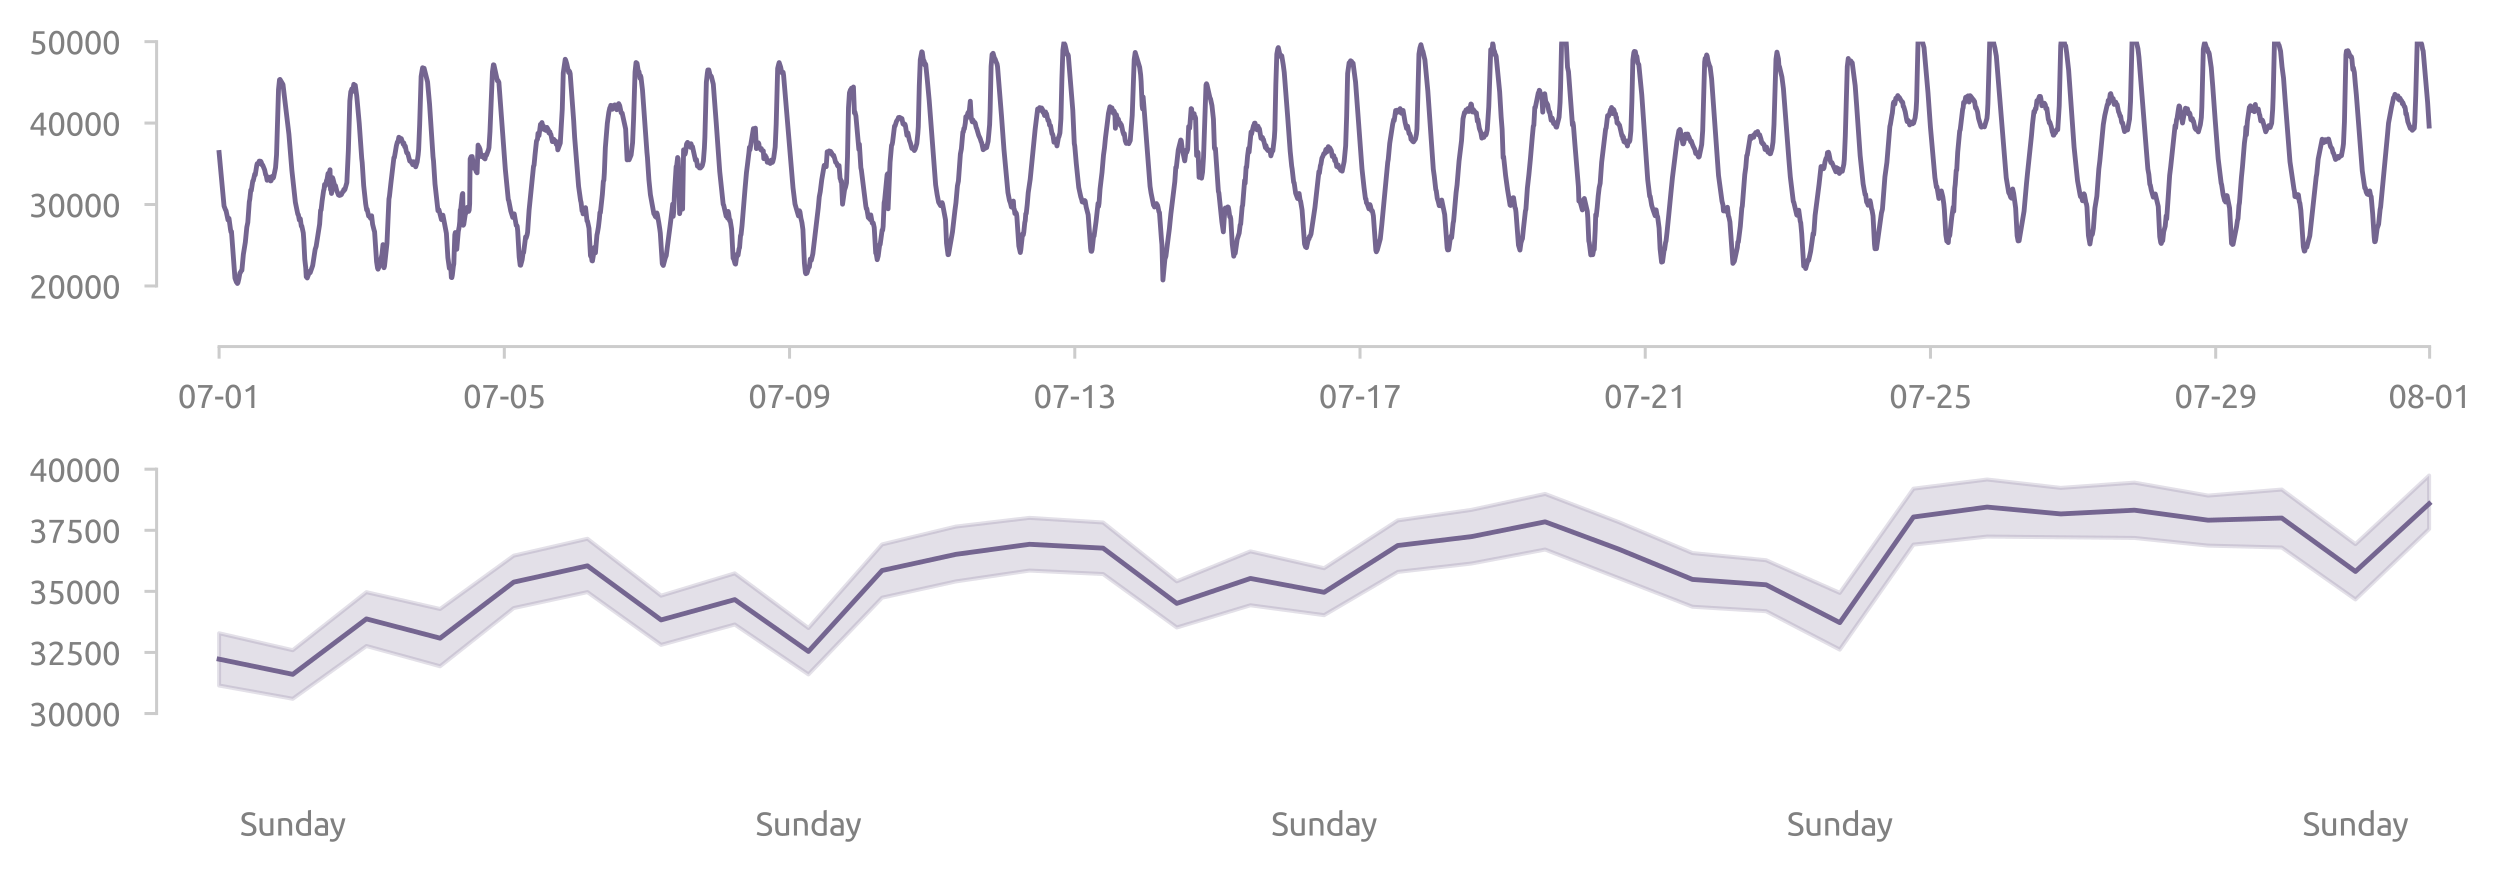 <?xml version="1.0" encoding="utf-8" standalone="no"?>
<!DOCTYPE svg PUBLIC "-//W3C//DTD SVG 1.1//EN"
  "http://www.w3.org/Graphics/SVG/1.1/DTD/svg11.dtd">
<svg xmlns:xlink="http://www.w3.org/1999/xlink" width="618.836pt" height="215.535pt" viewBox="0 0 618.836 215.535" xmlns="http://www.w3.org/2000/svg" version="1.1">
 <defs>
  <style type="text/css">*{stroke-linejoin: round; stroke-linecap: butt}</style>
 </defs>
 <g id="figure_1">
  <g id="patch_1">
   <path d="M 0 215.535 
L 618.836 215.535 
L 618.836 0 
L 0 0 
L 0 215.535 
z
" style="fill: none"/>
  </g>
  <g id="axes_1">
   <g id="patch_2">
    <path d="M 48.763 70.784 
L 606.763 70.784 
L 606.763 10.304 
L 48.763 10.304 
L 48.763 70.784 
z
" style="fill: none"/>
   </g>
   <g id="matplotlib.axis_1">
    <g id="xtick_1">
     <g id="line2d_1">
      <defs>
       <path id="m5d8e6d8dc9" d="M 0 0 
L 0 3 
" style="stroke: #cccccc; stroke-width: 0.75"/>
      </defs>
      <g>
       <use xlink:href="#m5d8e6d8dc9" x="54.233" y="85.784" style="fill: #cccccc; stroke: #cccccc; stroke-width: 0.75"/>
      </g>
     </g>
     <g id="text_1">
      <!-- 07-01 -->
      <g style="fill: #808080" transform="translate(44.012 100.991) scale(0.08 -0.08)">
       <defs>
        <path id="Ubuntu-30" d="M 320 2221 
Q 320 3334 713 3936 
Q 1107 4538 1805 4538 
Q 2502 4538 2896 3936 
Q 3290 3334 3290 2221 
Q 3290 1107 2896 505 
Q 2502 -96 1805 -96 
Q 1107 -96 713 505 
Q 320 1107 320 2221 
z
M 2662 2221 
Q 2662 2586 2620 2912 
Q 2579 3238 2480 3481 
Q 2381 3725 2214 3869 
Q 2048 4013 1805 4013 
Q 1562 4013 1395 3869 
Q 1229 3725 1129 3481 
Q 1030 3238 988 2912 
Q 947 2586 947 2221 
Q 947 1856 988 1529 
Q 1030 1203 1129 960 
Q 1229 717 1395 573 
Q 1562 429 1805 429 
Q 2048 429 2214 573 
Q 2381 717 2480 960 
Q 2579 1203 2620 1529 
Q 2662 1856 2662 2221 
z
" transform="scale(0.016)"/>
        <path id="Ubuntu-37" d="M 1043 0 
Q 1082 512 1226 1078 
Q 1370 1645 1581 2179 
Q 1792 2714 2045 3171 
Q 2298 3629 2541 3917 
L 384 3917 
L 384 4435 
L 3206 4435 
L 3206 3942 
Q 2995 3699 2739 3273 
Q 2483 2848 2256 2320 
Q 2029 1792 1865 1193 
Q 1702 595 1664 0 
L 1043 0 
z
" transform="scale(0.016)"/>
        <path id="Ubuntu-2d" d="M 166 2195 
L 1747 2195 
L 1747 1638 
L 166 1638 
L 166 2195 
z
" transform="scale(0.016)"/>
        <path id="Ubuntu-31" d="M 595 3520 
Q 960 3661 1305 3881 
Q 1651 4102 1939 4435 
L 2362 4435 
L 2362 0 
L 1766 0 
L 1766 3610 
Q 1690 3539 1578 3462 
Q 1466 3386 1334 3315 
Q 1203 3245 1059 3181 
Q 915 3117 781 3072 
L 595 3520 
z
" transform="scale(0.016)"/>
       </defs>
       <use xlink:href="#Ubuntu-30"/>
       <use xlink:href="#Ubuntu-37" x="56.4"/>
       <use xlink:href="#Ubuntu-2d" x="112.8"/>
       <use xlink:href="#Ubuntu-30" x="142.7"/>
       <use xlink:href="#Ubuntu-31" x="199.1"/>
      </g>
     </g>
    </g>
    <g id="xtick_2">
     <g id="line2d_2">
      <g>
       <use xlink:href="#m5d8e6d8dc9" x="124.837" y="85.784" style="fill: #cccccc; stroke: #cccccc; stroke-width: 0.75"/>
      </g>
     </g>
     <g id="text_2">
      <!-- 07-05 -->
      <g style="fill: #808080" transform="translate(114.616 100.991) scale(0.08 -0.08)">
       <defs>
        <path id="Ubuntu-35" d="M 1274 2726 
Q 2240 2688 2691 2304 
Q 3142 1920 3142 1261 
Q 3142 966 3043 716 
Q 2944 467 2742 288 
Q 2541 109 2233 6 
Q 1926 -96 1504 -96 
Q 1338 -96 1165 -70 
Q 992 -45 845 -6 
Q 698 32 582 70 
Q 467 109 416 134 
L 531 653 
Q 640 602 886 518 
Q 1133 435 1491 435 
Q 1779 435 1974 499 
Q 2170 563 2291 672 
Q 2413 781 2467 925 
Q 2522 1069 2522 1229 
Q 2522 1472 2438 1661 
Q 2355 1850 2144 1978 
Q 1933 2106 1581 2173 
Q 1229 2240 691 2240 
Q 730 2554 752 2829 
Q 774 3104 793 3366 
Q 813 3629 825 3888 
Q 838 4147 851 4435 
L 2989 4435 
L 2989 3930 
L 1370 3930 
Q 1363 3834 1350 3670 
Q 1338 3507 1325 3331 
Q 1312 3155 1299 2988 
Q 1286 2822 1274 2726 
z
" transform="scale(0.016)"/>
       </defs>
       <use xlink:href="#Ubuntu-30"/>
       <use xlink:href="#Ubuntu-37" x="56.4"/>
       <use xlink:href="#Ubuntu-2d" x="112.8"/>
       <use xlink:href="#Ubuntu-30" x="142.7"/>
       <use xlink:href="#Ubuntu-35" x="199.1"/>
      </g>
     </g>
    </g>
    <g id="xtick_3">
     <g id="line2d_3">
      <g>
       <use xlink:href="#m5d8e6d8dc9" x="195.441" y="85.784" style="fill: #cccccc; stroke: #cccccc; stroke-width: 0.75"/>
      </g>
     </g>
     <g id="text_3">
      <!-- 07-09 -->
      <g style="fill: #808080" transform="translate(185.22 100.991) scale(0.08 -0.08)">
       <defs>
        <path id="Ubuntu-39" d="M 3206 2662 
Q 3206 1344 2550 669 
Q 1894 -6 602 -13 
L 582 486 
Q 986 486 1309 563 
Q 1632 640 1875 809 
Q 2118 979 2281 1248 
Q 2445 1517 2522 1907 
Q 2355 1830 2144 1782 
Q 1933 1734 1709 1734 
Q 1331 1734 1068 1846 
Q 806 1958 640 2147 
Q 474 2336 400 2582 
Q 326 2829 326 3098 
Q 326 3334 409 3590 
Q 493 3846 662 4057 
Q 832 4269 1094 4403 
Q 1357 4538 1715 4538 
Q 2080 4538 2358 4410 
Q 2637 4282 2825 4038 
Q 3014 3795 3110 3446 
Q 3206 3098 3206 2662 
z
M 1773 2221 
Q 1997 2221 2195 2262 
Q 2394 2304 2579 2387 
Q 2586 2458 2586 2525 
Q 2586 2592 2586 2662 
Q 2586 2938 2547 3190 
Q 2509 3443 2409 3632 
Q 2310 3821 2144 3933 
Q 1978 4045 1722 4045 
Q 1510 4045 1363 3955 
Q 1216 3866 1120 3728 
Q 1024 3590 982 3427 
Q 941 3264 941 3110 
Q 941 2675 1149 2448 
Q 1357 2221 1773 2221 
z
" transform="scale(0.016)"/>
       </defs>
       <use xlink:href="#Ubuntu-30"/>
       <use xlink:href="#Ubuntu-37" x="56.4"/>
       <use xlink:href="#Ubuntu-2d" x="112.8"/>
       <use xlink:href="#Ubuntu-30" x="142.7"/>
       <use xlink:href="#Ubuntu-39" x="199.1"/>
      </g>
     </g>
    </g>
    <g id="xtick_4">
     <g id="line2d_4">
      <g>
       <use xlink:href="#m5d8e6d8dc9" x="266.045" y="85.784" style="fill: #cccccc; stroke: #cccccc; stroke-width: 0.75"/>
      </g>
     </g>
     <g id="text_4">
      <!-- 07-13 -->
      <g style="fill: #808080" transform="translate(255.824 100.991) scale(0.08 -0.08)">
       <defs>
        <path id="Ubuntu-33" d="M 1446 435 
Q 2016 435 2262 659 
Q 2509 883 2509 1261 
Q 2509 1504 2406 1670 
Q 2304 1837 2137 1936 
Q 1971 2035 1750 2076 
Q 1530 2118 1299 2118 
L 1146 2118 
L 1146 2605 
L 1357 2605 
Q 1517 2605 1686 2637 
Q 1856 2669 1997 2752 
Q 2138 2835 2227 2979 
Q 2317 3123 2317 3341 
Q 2317 3520 2253 3648 
Q 2189 3776 2083 3859 
Q 1978 3942 1840 3977 
Q 1702 4013 1549 4013 
Q 1242 4013 1027 3923 
Q 813 3834 666 3738 
L 435 4192 
Q 512 4243 630 4304 
Q 749 4365 896 4416 
Q 1043 4467 1212 4502 
Q 1382 4538 1568 4538 
Q 1920 4538 2176 4451 
Q 2432 4365 2598 4208 
Q 2765 4051 2848 3836 
Q 2931 3622 2931 3373 
Q 2931 3027 2732 2780 
Q 2534 2534 2253 2406 
Q 2426 2355 2586 2259 
Q 2746 2163 2864 2016 
Q 2982 1869 3056 1677 
Q 3130 1485 3130 1248 
Q 3130 960 3030 713 
Q 2931 467 2723 288 
Q 2515 109 2201 6 
Q 1888 -96 1459 -96 
Q 1293 -96 1117 -70 
Q 941 -45 787 -6 
Q 634 32 518 70 
Q 403 109 352 134 
L 467 653 
Q 576 602 829 518 
Q 1082 435 1446 435 
z
" transform="scale(0.016)"/>
       </defs>
       <use xlink:href="#Ubuntu-30"/>
       <use xlink:href="#Ubuntu-37" x="56.4"/>
       <use xlink:href="#Ubuntu-2d" x="112.8"/>
       <use xlink:href="#Ubuntu-31" x="142.7"/>
       <use xlink:href="#Ubuntu-33" x="199.1"/>
      </g>
     </g>
    </g>
    <g id="xtick_5">
     <g id="line2d_5">
      <g>
       <use xlink:href="#m5d8e6d8dc9" x="336.649" y="85.784" style="fill: #cccccc; stroke: #cccccc; stroke-width: 0.75"/>
      </g>
     </g>
     <g id="text_5">
      <!-- 07-17 -->
      <g style="fill: #808080" transform="translate(326.428 100.991) scale(0.08 -0.08)">
       <use xlink:href="#Ubuntu-30"/>
       <use xlink:href="#Ubuntu-37" x="56.4"/>
       <use xlink:href="#Ubuntu-2d" x="112.8"/>
       <use xlink:href="#Ubuntu-31" x="142.7"/>
       <use xlink:href="#Ubuntu-37" x="199.1"/>
      </g>
     </g>
    </g>
    <g id="xtick_6">
     <g id="line2d_6">
      <g>
       <use xlink:href="#m5d8e6d8dc9" x="407.253" y="85.784" style="fill: #cccccc; stroke: #cccccc; stroke-width: 0.75"/>
      </g>
     </g>
     <g id="text_6">
      <!-- 07-21 -->
      <g style="fill: #808080" transform="translate(397.032 100.991) scale(0.08 -0.08)">
       <defs>
        <path id="Ubuntu-32" d="M 2989 3302 
Q 2989 3072 2896 2857 
Q 2803 2643 2649 2435 
Q 2496 2227 2304 2025 
Q 2112 1824 1920 1632 
Q 1811 1523 1667 1376 
Q 1523 1229 1395 1069 
Q 1267 909 1180 761 
Q 1094 614 1094 506 
L 3136 506 
L 3136 0 
L 448 0 
Q 442 38 442 76 
Q 442 115 442 147 
Q 442 448 541 707 
Q 640 966 800 1196 
Q 960 1427 1158 1632 
Q 1357 1837 1549 2029 
Q 1709 2182 1853 2332 
Q 1997 2483 2109 2633 
Q 2221 2784 2288 2944 
Q 2355 3104 2355 3283 
Q 2355 3475 2294 3609 
Q 2234 3744 2131 3833 
Q 2029 3923 1891 3964 
Q 1754 4006 1600 4006 
Q 1414 4006 1260 3955 
Q 1107 3904 985 3837 
Q 864 3770 781 3696 
Q 698 3622 653 3584 
L 358 4006 
Q 416 4070 531 4163 
Q 646 4256 806 4339 
Q 966 4422 1164 4480 
Q 1363 4538 1594 4538 
Q 2291 4538 2640 4214 
Q 2989 3891 2989 3302 
z
" transform="scale(0.016)"/>
       </defs>
       <use xlink:href="#Ubuntu-30"/>
       <use xlink:href="#Ubuntu-37" x="56.4"/>
       <use xlink:href="#Ubuntu-2d" x="112.8"/>
       <use xlink:href="#Ubuntu-32" x="142.7"/>
       <use xlink:href="#Ubuntu-31" x="199.1"/>
      </g>
     </g>
    </g>
    <g id="xtick_7">
     <g id="line2d_7">
      <g>
       <use xlink:href="#m5d8e6d8dc9" x="477.857" y="85.784" style="fill: #cccccc; stroke: #cccccc; stroke-width: 0.75"/>
      </g>
     </g>
     <g id="text_7">
      <!-- 07-25 -->
      <g style="fill: #808080" transform="translate(467.636 100.991) scale(0.08 -0.08)">
       <use xlink:href="#Ubuntu-30"/>
       <use xlink:href="#Ubuntu-37" x="56.4"/>
       <use xlink:href="#Ubuntu-2d" x="112.8"/>
       <use xlink:href="#Ubuntu-32" x="142.7"/>
       <use xlink:href="#Ubuntu-35" x="199.1"/>
      </g>
     </g>
    </g>
    <g id="xtick_8">
     <g id="line2d_8">
      <g>
       <use xlink:href="#m5d8e6d8dc9" x="548.461" y="85.784" style="fill: #cccccc; stroke: #cccccc; stroke-width: 0.75"/>
      </g>
     </g>
     <g id="text_8">
      <!-- 07-29 -->
      <g style="fill: #808080" transform="translate(538.24 100.991) scale(0.08 -0.08)">
       <use xlink:href="#Ubuntu-30"/>
       <use xlink:href="#Ubuntu-37" x="56.4"/>
       <use xlink:href="#Ubuntu-2d" x="112.8"/>
       <use xlink:href="#Ubuntu-32" x="142.7"/>
       <use xlink:href="#Ubuntu-39" x="199.1"/>
      </g>
     </g>
    </g>
    <g id="xtick_9">
     <g id="line2d_9">
      <g>
       <use xlink:href="#m5d8e6d8dc9" x="601.414" y="85.784" style="fill: #cccccc; stroke: #cccccc; stroke-width: 0.75"/>
      </g>
     </g>
     <g id="text_9">
      <!-- 08-01 -->
      <g style="fill: #808080" transform="translate(591.193 100.991) scale(0.08 -0.08)">
       <defs>
        <path id="Ubuntu-38" d="M 3258 1152 
Q 3258 883 3165 656 
Q 3072 429 2889 259 
Q 2707 90 2432 -3 
Q 2157 -96 1798 -96 
Q 1382 -96 1104 22 
Q 826 141 659 320 
Q 493 499 422 713 
Q 352 928 352 1120 
Q 352 1306 413 1475 
Q 474 1645 573 1792 
Q 672 1939 803 2057 
Q 934 2176 1082 2266 
Q 454 2624 454 3322 
Q 454 3565 550 3785 
Q 646 4006 822 4172 
Q 998 4339 1248 4438 
Q 1498 4538 1805 4538 
Q 2163 4538 2419 4429 
Q 2675 4320 2838 4150 
Q 3002 3981 3075 3776 
Q 3149 3571 3149 3379 
Q 3149 3194 3094 3030 
Q 3040 2867 2947 2726 
Q 2854 2586 2736 2477 
Q 2618 2368 2490 2285 
Q 3245 1926 3258 1152 
z
M 954 1114 
Q 954 998 995 873 
Q 1037 749 1139 643 
Q 1242 538 1402 467 
Q 1562 397 1805 397 
Q 2022 397 2185 461 
Q 2349 525 2451 624 
Q 2554 723 2605 851 
Q 2656 979 2656 1114 
Q 2656 1318 2579 1472 
Q 2502 1626 2358 1741 
Q 2214 1856 2012 1936 
Q 1811 2016 1555 2074 
Q 1267 1914 1110 1677 
Q 954 1440 954 1114 
z
M 2554 3386 
Q 2554 3482 2512 3597 
Q 2470 3712 2380 3811 
Q 2291 3910 2150 3977 
Q 2010 4045 1805 4045 
Q 1600 4045 1456 3981 
Q 1312 3917 1222 3817 
Q 1133 3718 1091 3600 
Q 1050 3482 1050 3366 
Q 1050 3226 1101 3085 
Q 1152 2944 1261 2822 
Q 1370 2701 1546 2605 
Q 1722 2509 1965 2451 
Q 2234 2611 2394 2825 
Q 2554 3040 2554 3386 
z
" transform="scale(0.016)"/>
       </defs>
       <use xlink:href="#Ubuntu-30"/>
       <use xlink:href="#Ubuntu-38" x="56.4"/>
       <use xlink:href="#Ubuntu-2d" x="112.8"/>
       <use xlink:href="#Ubuntu-30" x="142.7"/>
       <use xlink:href="#Ubuntu-31" x="199.1"/>
      </g>
     </g>
    </g>
   </g>
   <g id="matplotlib.axis_2">
    <g id="ytick_1">
     <g id="line2d_10">
      <defs>
       <path id="m75cfe93e20" d="M 0 0 
L -3 0 
" style="stroke: #cccccc; stroke-width: 0.75"/>
      </defs>
      <g>
       <use xlink:href="#m75cfe93e20" x="38.763" y="70.784" style="fill: #cccccc; stroke: #cccccc; stroke-width: 0.75"/>
      </g>
     </g>
     <g id="text_10">
      <!-- 20000 -->
      <g style="fill: #808080" transform="translate(7.2 73.888) scale(0.08 -0.08)">
       <use xlink:href="#Ubuntu-32"/>
       <use xlink:href="#Ubuntu-30" x="56.4"/>
       <use xlink:href="#Ubuntu-30" x="112.8"/>
       <use xlink:href="#Ubuntu-30" x="169.2"/>
       <use xlink:href="#Ubuntu-30" x="225.6"/>
      </g>
     </g>
    </g>
    <g id="ytick_2">
     <g id="line2d_11">
      <g>
       <use xlink:href="#m75cfe93e20" x="38.763" y="50.624" style="fill: #cccccc; stroke: #cccccc; stroke-width: 0.75"/>
      </g>
     </g>
     <g id="text_11">
      <!-- 30000 -->
      <g style="fill: #808080" transform="translate(7.2 53.727) scale(0.08 -0.08)">
       <use xlink:href="#Ubuntu-33"/>
       <use xlink:href="#Ubuntu-30" x="56.4"/>
       <use xlink:href="#Ubuntu-30" x="112.8"/>
       <use xlink:href="#Ubuntu-30" x="169.2"/>
       <use xlink:href="#Ubuntu-30" x="225.6"/>
      </g>
     </g>
    </g>
    <g id="ytick_3">
     <g id="line2d_12">
      <g>
       <use xlink:href="#m75cfe93e20" x="38.763" y="30.464" style="fill: #cccccc; stroke: #cccccc; stroke-width: 0.75"/>
      </g>
     </g>
     <g id="text_12">
      <!-- 40000 -->
      <g style="fill: #808080" transform="translate(7.2 33.568) scale(0.08 -0.08)">
       <defs>
        <path id="Ubuntu-34" d="M 256 1536 
Q 378 1818 589 2192 
Q 800 2566 1065 2963 
Q 1331 3360 1635 3744 
Q 1939 4128 2246 4435 
L 2816 4435 
L 2816 1619 
L 3341 1619 
L 3341 1133 
L 2816 1133 
L 2816 0 
L 2240 0 
L 2240 1133 
L 256 1133 
L 256 1536 
z
M 2240 3731 
Q 2048 3526 1853 3273 
Q 1658 3021 1472 2745 
Q 1286 2470 1123 2182 
Q 960 1894 832 1619 
L 2240 1619 
L 2240 3731 
z
" transform="scale(0.016)"/>
       </defs>
       <use xlink:href="#Ubuntu-34"/>
       <use xlink:href="#Ubuntu-30" x="56.4"/>
       <use xlink:href="#Ubuntu-30" x="112.8"/>
       <use xlink:href="#Ubuntu-30" x="169.2"/>
       <use xlink:href="#Ubuntu-30" x="225.6"/>
      </g>
     </g>
    </g>
    <g id="ytick_4">
     <g id="line2d_13">
      <g>
       <use xlink:href="#m75cfe93e20" x="38.763" y="10.304" style="fill: #cccccc; stroke: #cccccc; stroke-width: 0.75"/>
      </g>
     </g>
     <g id="text_13">
      <!-- 50000 -->
      <g style="fill: #808080" transform="translate(7.2 13.408) scale(0.08 -0.08)">
       <use xlink:href="#Ubuntu-35"/>
       <use xlink:href="#Ubuntu-30" x="56.4"/>
       <use xlink:href="#Ubuntu-30" x="112.8"/>
       <use xlink:href="#Ubuntu-30" x="169.2"/>
       <use xlink:href="#Ubuntu-30" x="225.6"/>
      </g>
     </g>
    </g>
   </g>
   <g id="line2d_14">
    <path d="M 54.233 37.753 
L 55.459 50.998 
L 55.827 51.963 
L 55.949 52.13 
L 56.439 54.445 
L 56.562 53.956 
L 56.685 54.085 
L 57.052 56.785 
L 57.175 57.428 
L 57.297 57.312 
L 58.156 68.847 
L 58.523 69.838 
L 58.646 69.838 
L 58.768 70.172 
L 58.891 69.992 
L 59.136 68.963 
L 59.381 67.587 
L 59.504 67.458 
L 59.749 66.983 
L 59.872 66.918 
L 60.239 62.983 
L 60.73 59.949 
L 61.097 56.232 
L 61.343 55.062 
L 61.71 49.957 
L 61.833 49.301 
L 62.078 47.038 
L 62.201 47.179 
L 62.568 44.787 
L 62.691 44.723 
L 63.059 43.09 
L 63.181 43.295 
L 63.549 40.968 
L 63.671 40.505 
L 63.794 40.479 
L 63.917 40.621 
L 64.162 39.888 
L 64.284 39.875 
L 64.407 40.055 
L 64.53 39.926 
L 64.652 40.119 
L 64.897 40.865 
L 65.02 40.852 
L 65.51 42.061 
L 65.755 43.231 
L 65.878 43.347 
L 66.123 44.62 
L 66.736 43.887 
L 66.981 44.787 
L 67.104 44.736 
L 67.349 43.668 
L 67.594 44.106 
L 67.717 43.887 
L 68.207 41.495 
L 68.452 38.332 
L 68.697 30.32 
L 68.942 22.154 
L 69.187 19.75 
L 69.31 19.66 
L 70.045 20.907 
L 71.516 33.239 
L 72.252 42.19 
L 73.11 50.06 
L 73.478 51.873 
L 73.723 53.043 
L 73.845 53.12 
L 74.09 54.457 
L 74.213 54.059 
L 74.336 54.175 
L 74.581 55.975 
L 74.703 55.936 
L 75.071 57.647 
L 75.194 59.293 
L 75.439 64.154 
L 75.684 66.327 
L 75.807 68.526 
L 75.929 68.539 
L 76.052 68.809 
L 76.665 67.15 
L 76.787 67.497 
L 77.4 65.735 
L 78.013 61.723 
L 78.258 60.99 
L 79.116 55.499 
L 79.361 52.053 
L 79.484 51.988 
L 79.729 49.777 
L 80.097 47.192 
L 80.219 46.806 
L 80.342 45.662 
L 80.464 45.687 
L 80.587 45.957 
L 80.832 44.659 
L 80.955 44.414 
L 81.2 42.948 
L 81.322 43.347 
L 81.445 43.077 
L 81.69 42.022 
L 81.813 46.922 
L 81.935 46.922 
L 82.058 47.886 
L 82.181 46.922 
L 82.303 43.977 
L 82.426 44.298 
L 82.793 45.764 
L 82.916 46.06 
L 83.039 45.957 
L 83.406 47.436 
L 83.529 47.591 
L 83.774 48.259 
L 83.897 48.195 
L 84.019 48.388 
L 84.142 48.182 
L 84.264 48.311 
L 84.509 48.169 
L 84.755 47.616 
L 84.877 47.359 
L 85 47.398 
L 85.122 46.896 
L 85.245 47.063 
L 85.368 46.935 
L 85.858 45.199 
L 86.226 37.354 
L 86.593 24.983 
L 86.838 22.656 
L 86.961 22.463 
L 87.084 22.013 
L 87.206 22.669 
L 87.329 22.463 
L 87.574 20.868 
L 87.696 21.331 
L 87.942 21.113 
L 88.309 23.775 
L 88.922 30.539 
L 89.535 39.168 
L 89.658 40.261 
L 90.025 45.944 
L 90.516 50.458 
L 90.761 51.963 
L 90.883 51.783 
L 91.251 53.48 
L 91.374 53.364 
L 91.741 54.059 
L 91.987 53.416 
L 92.232 55.525 
L 92.6 56.991 
L 92.722 57.351 
L 93.212 64.758 
L 93.458 66.365 
L 93.58 66.635 
L 93.948 65.825 
L 94.561 62.932 
L 94.806 60.553 
L 95.051 66.275 
L 95.174 65.864 
L 95.787 60.231 
L 96.277 49.249 
L 96.399 48.606 
L 96.767 45.276 
L 97.503 39.026 
L 97.625 38.987 
L 97.87 37.573 
L 98.115 36.094 
L 98.361 35.155 
L 98.483 35.194 
L 98.728 33.972 
L 98.851 34.294 
L 98.974 34.127 
L 99.219 34.834 
L 99.341 34.319 
L 99.832 35.734 
L 99.954 35.387 
L 100.199 36.364 
L 100.322 36.158 
L 100.567 37.419 
L 100.69 37.843 
L 100.935 37.946 
L 101.425 39.862 
L 101.548 39.785 
L 101.67 40.016 
L 101.793 39.965 
L 101.915 40.351 
L 102.038 40.363 
L 102.16 40.775 
L 102.283 40.055 
L 102.406 40.029 
L 102.896 41.289 
L 103.264 40.093 
L 103.509 38.319 
L 103.631 37.007 
L 103.877 30.912 
L 104.244 18.914 
L 104.489 17.422 
L 104.612 16.766 
L 104.857 17.268 
L 104.98 16.895 
L 105.715 19.801 
L 105.838 20.29 
L 106.328 25.768 
L 107.186 38.795 
L 107.309 39.836 
L 107.676 45.52 
L 108.412 52.169 
L 108.534 52.143 
L 108.657 51.95 
L 109.27 54.355 
L 109.393 54.38 
L 109.638 53.262 
L 110.496 57.762 
L 110.863 63.768 
L 111.231 66.404 
L 111.354 65.928 
L 111.599 66.455 
L 111.721 68.68 
L 111.844 68.719 
L 111.967 68.127 
L 112.212 65.967 
L 112.334 65.311 
L 112.579 58.122 
L 112.702 57.557 
L 112.825 58.264 
L 112.947 61.646 
L 113.07 61.697 
L 113.438 57.312 
L 113.683 56.052 
L 113.805 54.843 
L 113.928 51.976 
L 114.05 51.847 
L 114.418 48.208 
L 114.541 47.899 
L 114.663 55.756 
L 114.786 55.602 
L 115.154 53.133 
L 115.399 52.554 
L 115.644 51.333 
L 115.889 51.448 
L 116.012 52.323 
L 116.134 52.001 
L 116.257 50.445 
L 116.379 39.348 
L 116.625 38.782 
L 116.747 39.502 
L 116.87 38.743 
L 116.992 39.489 
L 117.237 41.482 
L 117.36 41.688 
L 117.483 41.649 
L 117.605 40.711 
L 117.85 42.434 
L 118.095 42.781 
L 118.341 35.914 
L 118.463 36.454 
L 118.586 36.351 
L 118.831 36.981 
L 119.076 38.743 
L 119.199 38.563 
L 119.321 38.782 
L 119.444 38.409 
L 119.812 39.129 
L 119.934 39.013 
L 120.057 39.335 
L 120.302 38.254 
L 120.424 38.422 
L 120.915 37.071 
L 121.037 36.557 
L 121.282 32.622 
L 121.65 23.62 
L 121.895 17.782 
L 122.14 16.033 
L 122.263 16.085 
L 123.121 19.994 
L 123.244 19.891 
L 123.489 20.367 
L 125.082 41.894 
L 125.818 49.429 
L 125.94 49.674 
L 126.431 52.22 
L 126.798 53.403 
L 126.921 53.815 
L 127.289 52.94 
L 127.779 55.782 
L 127.902 55.782 
L 128.024 56.001 
L 128.147 57.197 
L 128.514 63.613 
L 128.76 65.632 
L 128.882 65.658 
L 129.25 64.282 
L 129.495 62.456 
L 129.618 62.508 
L 130.108 58.637 
L 130.231 58.933 
L 130.476 58.135 
L 130.598 57.479 
L 130.966 52.04 
L 132.069 41.122 
L 132.192 40.929 
L 132.437 38.319 
L 132.805 34.885 
L 133.05 34.461 
L 133.172 33.008 
L 133.295 32.969 
L 133.417 33.574 
L 133.785 30.783 
L 133.908 31.015 
L 134.153 30.333 
L 134.398 31.439 
L 134.521 31.195 
L 134.643 32.056 
L 134.888 32.03 
L 135.134 32.288 
L 135.256 32.056 
L 135.379 31.529 
L 135.746 32.146 
L 135.869 32.905 
L 136.114 32.635 
L 136.237 33.226 
L 136.359 33.252 
L 136.727 35.052 
L 136.85 35.04 
L 136.972 34.512 
L 137.095 34.487 
L 137.217 34.782 
L 137.34 34.77 
L 137.463 35.284 
L 137.585 34.937 
L 137.708 35.76 
L 137.83 35.657 
L 137.953 35.837 
L 138.075 37.097 
L 138.688 35.413 
L 139.179 27.041 
L 139.424 18.078 
L 139.914 14.67 
L 140.037 14.927 
L 140.282 15.75 
L 140.772 17.962 
L 140.895 17.563 
L 141.017 17.769 
L 141.14 18.245 
L 141.998 29.806 
L 142.243 33.985 
L 143.224 46.15 
L 143.714 49.635 
L 143.836 50.111 
L 144.082 52.207 
L 144.204 51.693 
L 144.327 52.94 
L 144.449 52.696 
L 144.572 52.156 
L 144.817 52.76 
L 144.94 51.41 
L 145.307 54.689 
L 145.43 54.74 
L 145.798 56.515 
L 146.165 63.331 
L 146.411 63.678 
L 146.533 64.539 
L 146.656 64.591 
L 147.023 62.302 
L 147.146 61.234 
L 147.391 62.572 
L 147.759 58.2 
L 147.882 57.647 
L 148.127 56.206 
L 148.372 54.11 
L 148.494 52.631 
L 148.617 52.631 
L 149.107 48.118 
L 149.352 44.826 
L 149.475 44.659 
L 149.598 42.755 
L 149.843 36.544 
L 150.333 30.513 
L 150.701 27.825 
L 150.946 26.694 
L 151.069 26.539 
L 151.191 26.077 
L 151.559 27.054 
L 151.681 26.141 
L 151.804 26.449 
L 151.927 26.308 
L 152.049 26.539 
L 152.172 25.961 
L 152.539 26.488 
L 152.662 27.157 
L 153.03 25.819 
L 153.152 25.652 
L 153.397 26.154 
L 153.765 27.915 
L 154.01 28.005 
L 154.868 31.928 
L 155.236 39.579 
L 155.359 38.64 
L 155.481 39.399 
L 155.604 39.026 
L 155.726 39.553 
L 156.217 38.383 
L 156.584 35.335 
L 156.83 29.497 
L 157.197 17.821 
L 157.442 15.48 
L 157.688 15.673 
L 158.055 17.949 
L 158.178 17.744 
L 158.423 19.377 
L 158.546 18.734 
L 158.668 19.145 
L 159.036 22.296 
L 160.139 37.702 
L 160.262 38.987 
L 160.629 44.517 
L 160.997 48.182 
L 161.855 52.914 
L 161.978 53.03 
L 162.223 53.609 
L 162.346 53.403 
L 162.468 53.815 
L 162.591 52.721 
L 162.713 53.082 
L 163.081 55.165 
L 163.326 56.759 
L 163.449 57.711 
L 163.939 65.298 
L 164.184 65.71 
L 164.674 63.871 
L 164.92 63.266 
L 165.41 59.46 
L 165.9 55.679 
L 166.268 52.696 
L 166.513 50.522 
L 166.636 53.557 
L 166.758 52.387 
L 167.003 47.025 
L 167.371 41.225 
L 167.494 41.109 
L 167.739 38.987 
L 167.861 39.283 
L 167.984 42.524 
L 168.229 52.889 
L 168.597 50.728 
L 168.72 50.805 
L 168.842 50.715 
L 168.965 51.744 
L 169.21 37.084 
L 169.455 38.267 
L 169.578 38.152 
L 169.7 37.65 
L 169.945 35.657 
L 170.19 35.245 
L 170.436 35.567 
L 170.681 36.094 
L 170.926 36.467 
L 171.048 35.58 
L 171.294 36.39 
L 171.416 36.3 
L 172.152 39.669 
L 172.274 39.438 
L 172.397 39.515 
L 172.642 41.135 
L 172.765 40.929 
L 172.887 41.135 
L 173.01 41.006 
L 173.132 41.572 
L 173.255 41.418 
L 173.377 41.585 
L 173.745 41.174 
L 173.868 40.904 
L 174.113 39.823 
L 174.358 36.647 
L 174.481 33.998 
L 174.848 20.341 
L 175.093 18.104 
L 175.216 17.319 
L 175.461 17.306 
L 175.829 18.837 
L 175.952 18.772 
L 176.074 18.888 
L 176.564 20.83 
L 177.3 30.552 
L 177.79 37.38 
L 178.158 42.472 
L 179.016 50.587 
L 179.139 50.78 
L 179.751 53.532 
L 179.874 53.519 
L 179.997 53.66 
L 180.119 54.02 
L 180.242 52.336 
L 180.364 52.824 
L 180.609 54.663 
L 180.732 54.457 
L 181.1 56.746 
L 181.467 63.909 
L 181.59 64.038 
L 181.958 65.285 
L 182.08 65.375 
L 182.326 63.678 
L 182.448 63.472 
L 182.571 62.816 
L 182.693 63.163 
L 182.938 61.569 
L 183.061 61.337 
L 183.306 58.303 
L 183.429 58.122 
L 183.674 55.872 
L 184.409 46.883 
L 184.777 42.704 
L 185.022 40.788 
L 185.39 37.74 
L 185.512 36.467 
L 185.635 37.097 
L 186.493 31.838 
L 186.738 32.532 
L 186.983 31.722 
L 187.229 36.788 
L 187.474 35.644 
L 187.596 35.631 
L 187.719 35.348 
L 187.841 35.593 
L 187.964 36.531 
L 188.087 36.596 
L 188.332 37.071 
L 188.454 36.776 
L 188.577 37.251 
L 188.945 37.341 
L 189.067 39.27 
L 189.19 38.345 
L 189.312 39.155 
L 189.435 38.486 
L 189.558 39.129 
L 189.68 38.91 
L 189.925 40.158 
L 190.048 40.081 
L 190.17 40.209 
L 190.293 39.836 
L 190.416 40.042 
L 190.538 39.823 
L 190.661 40.466 
L 190.783 40.209 
L 190.906 39.643 
L 191.028 40.222 
L 191.151 40.209 
L 191.274 40.081 
L 191.519 39.103 
L 191.886 36.403 
L 192.132 30.757 
L 192.499 16.933 
L 192.745 15.905 
L 192.867 15.493 
L 193.235 16.612 
L 193.48 17.795 
L 193.603 18.052 
L 193.848 17.898 
L 193.97 18.682 
L 196.299 46.497 
L 196.79 50.51 
L 197.648 53.442 
L 197.77 53.017 
L 197.893 52.169 
L 198.015 52.439 
L 198.26 54.059 
L 198.506 55.1 
L 198.751 56.849 
L 199.118 65.144 
L 199.364 67.51 
L 199.486 67.754 
L 199.609 67.317 
L 199.731 67.626 
L 199.854 67.317 
L 200.222 65.941 
L 200.344 66.083 
L 200.589 64.115 
L 200.712 64.424 
L 200.835 64.424 
L 201.202 62.842 
L 202.551 51.423 
L 202.796 48.722 
L 203.041 47.449 
L 203.409 44.491 
L 204.022 40.929 
L 204.267 41.276 
L 204.389 41.174 
L 204.512 41.264 
L 204.757 37.573 
L 205.002 37.663 
L 205.247 37.354 
L 205.492 37.547 
L 205.615 37.483 
L 205.738 38.049 
L 205.86 37.856 
L 206.105 38.409 
L 206.228 38.576 
L 206.35 38.447 
L 206.596 39.193 
L 206.841 40.158 
L 207.086 40.351 
L 207.331 41.032 
L 207.454 41.161 
L 207.699 40.981 
L 207.944 44.17 
L 208.067 44.388 
L 208.189 44.98 
L 208.312 44.826 
L 208.557 50.548 
L 209.047 47.038 
L 209.292 46.33 
L 209.537 45.263 
L 209.783 38.885 
L 210.028 26.719 
L 210.273 22.964 
L 210.518 22.244 
L 210.641 22.514 
L 210.763 21.846 
L 210.886 22.707 
L 211.131 21.833 
L 211.254 21.537 
L 211.499 27.954 
L 211.621 27.71 
L 211.866 28.713 
L 212.602 37.007 
L 212.724 35.708 
L 213.092 41.534 
L 213.215 42.061 
L 214.318 50.973 
L 214.441 51.667 
L 214.563 51.641 
L 214.931 53.853 
L 215.053 53.66 
L 215.176 54.097 
L 215.299 53.969 
L 215.421 54.367 
L 215.544 53.197 
L 215.911 55.216 
L 216.157 55.203 
L 216.402 56.322 
L 216.769 62.649 
L 216.892 62.726 
L 217.137 64.282 
L 217.382 63.382 
L 217.75 60.553 
L 217.873 60.514 
L 218.363 56.939 
L 218.486 56.991 
L 218.608 56.014 
L 218.853 50.162 
L 218.976 49.609 
L 219.589 43.244 
L 219.711 43.013 
L 219.834 51.68 
L 220.324 40.145 
L 220.692 35.965 
L 220.815 35.811 
L 220.937 35.232 
L 221.427 31.207 
L 221.55 31.207 
L 221.918 30.012 
L 222.285 29.459 
L 222.408 29.086 
L 222.531 29.253 
L 222.653 29.047 
L 223.266 29.369 
L 223.511 30.654 
L 223.756 30.59 
L 223.879 30.963 
L 224.002 30.757 
L 224.124 31.13 
L 224.492 33.509 
L 224.614 33.342 
L 224.737 32.905 
L 225.105 34.718 
L 225.35 35.374 
L 225.718 36.737 
L 225.84 36.66 
L 226.208 37.059 
L 226.33 37.264 
L 226.576 36.84 
L 226.943 35.541 
L 227.188 33.124 
L 227.311 31.362 
L 227.556 21.254 
L 227.801 14.799 
L 228.169 12.818 
L 228.292 12.921 
L 228.537 14.734 
L 228.782 15.21 
L 228.905 16.085 
L 229.027 15.75 
L 229.15 15.943 
L 229.517 19.544 
L 230.008 24.868 
L 231.601 45.752 
L 231.969 48.143 
L 232.337 50.06 
L 232.827 50.908 
L 232.95 50.69 
L 233.072 50.805 
L 233.195 50.162 
L 233.317 50.484 
L 234.053 54.445 
L 234.298 60.206 
L 234.666 63.048 
L 234.788 63.022 
L 235.769 57.415 
L 236.382 52.04 
L 236.627 50.201 
L 236.995 46.009 
L 237.24 44.813 
L 237.73 38.113 
L 237.975 36.853 
L 238.343 32.699 
L 238.466 32.661 
L 238.588 31.812 
L 238.711 31.902 
L 238.956 30.423 
L 239.078 28.88 
L 239.201 29.394 
L 239.324 29.034 
L 239.569 27.98 
L 239.936 27.465 
L 240.182 25.048 
L 240.427 29.317 
L 240.672 30.153 
L 240.794 29.664 
L 241.162 30.333 
L 241.285 30.294 
L 241.407 30.5 
L 241.653 31.606 
L 241.775 31.825 
L 242.265 33.509 
L 242.633 34.319 
L 242.878 35.091 
L 243.001 35.335 
L 243.369 37.059 
L 243.491 36.969 
L 243.736 36.236 
L 243.859 36.724 
L 244.104 36.544 
L 244.227 36.531 
L 244.594 34.975 
L 244.962 30.886 
L 245.085 27.504 
L 245.33 16.393 
L 245.575 13.461 
L 245.698 13.474 
L 245.82 13.191 
L 246.188 14.516 
L 246.31 14.58 
L 246.556 15.274 
L 246.801 15.827 
L 246.923 16.496 
L 247.904 28.7 
L 248.517 37.046 
L 249.497 47.655 
L 249.865 49.571 
L 250.11 50.24 
L 250.355 51.243 
L 250.478 51.037 
L 250.601 51.307 
L 250.723 51.037 
L 250.846 49.777 
L 250.968 51.731 
L 251.091 51.86 
L 251.213 52.85 
L 251.336 52.464 
L 251.581 52.824 
L 251.704 53.557 
L 252.194 60.887 
L 252.562 62.508 
L 252.684 61.852 
L 253.052 58.431 
L 253.175 57.84 
L 253.297 58.135 
L 253.42 57.492 
L 253.665 55.113 
L 253.788 54.599 
L 253.91 52.927 
L 254.033 52.85 
L 254.278 50.587 
L 254.523 47.681 
L 255.013 44.363 
L 256.239 31.966 
L 256.852 26.977 
L 256.975 27.465 
L 257.342 26.629 
L 257.465 26.745 
L 257.587 27.311 
L 257.833 26.732 
L 258.078 27.131 
L 258.2 27.851 
L 258.323 27.723 
L 258.568 28.597 
L 258.813 27.71 
L 258.936 28.443 
L 259.058 28.173 
L 259.304 29.356 
L 259.426 29.831 
L 259.549 29.741 
L 259.671 30.114 
L 259.794 30.963 
L 260.039 31.092 
L 260.407 33.111 
L 260.529 33.162 
L 260.652 33.561 
L 260.897 35.207 
L 261.02 34.461 
L 261.142 34.705 
L 261.265 34.538 
L 261.387 34.757 
L 261.632 36.12 
L 262 34.062 
L 262.123 33.831 
L 262.368 32.905 
L 262.613 29.407 
L 262.858 19.415 
L 263.103 12.407 
L 263.349 10.581 
L 263.471 11.031 
L 263.594 10.992 
L 263.716 11.455 
L 263.961 12.548 
L 264.207 13.551 
L 264.329 13.436 
L 264.452 13.783 
L 265.555 27.337 
L 265.923 35.515 
L 266.045 36.171 
L 266.413 40.441 
L 267.026 46.395 
L 267.516 48.671 
L 267.761 49.417 
L 267.884 49.982 
L 268.006 49.738 
L 268.129 49.995 
L 268.252 49.892 
L 268.374 50.175 
L 268.497 49.635 
L 268.619 49.764 
L 268.865 51.255 
L 269.355 53.172 
L 269.968 61.466 
L 270.09 62.186 
L 270.213 62.212 
L 270.335 61.8 
L 270.703 58.418 
L 270.826 58.431 
L 271.316 54.779 
L 271.806 50.342 
L 271.929 51.101 
L 272.051 50.304 
L 272.297 46.832 
L 272.542 44.71 
L 272.787 42.678 
L 273.155 38.383 
L 273.4 36.608 
L 273.645 34.088 
L 274.135 30.166 
L 274.38 28.07 
L 274.748 26.424 
L 274.871 27.697 
L 274.993 27.067 
L 275.116 27.568 
L 275.238 26.694 
L 275.606 28.044 
L 275.729 27.452 
L 275.851 27.684 
L 275.974 28.185 
L 276.097 31.748 
L 276.342 28.391 
L 276.587 29.356 
L 276.832 29.497 
L 277.2 30.886 
L 277.322 30.474 
L 277.445 31.169 
L 277.567 30.886 
L 277.69 31.362 
L 277.935 32.596 
L 278.18 33.329 
L 278.303 33.072 
L 278.548 34.86 
L 278.793 35.49 
L 279.038 35.194 
L 279.406 35.567 
L 279.774 34.782 
L 280.264 28.571 
L 280.754 14.747 
L 281 12.985 
L 282.103 16.65 
L 282.348 18.515 
L 282.47 20.213 
L 282.716 26.141 
L 282.838 26.964 
L 282.961 24.006 
L 283.206 26.964 
L 284.677 46.125 
L 284.922 47.732 
L 285.535 50.793 
L 285.657 50.805 
L 285.78 51.243 
L 286.27 50.394 
L 286.393 51.127 
L 286.516 50.78 
L 286.638 51.255 
L 286.883 52.477 
L 287.006 52.619 
L 287.496 59.228 
L 287.619 60.553 
L 287.864 69.31 
L 288.354 64.141 
L 288.599 63.433 
L 289.212 58.56 
L 289.457 56.656 
L 289.825 52.979 
L 290.806 44.967 
L 291.051 41.431 
L 291.173 41.495 
L 291.664 37.097 
L 292.277 34.654 
L 292.399 34.821 
L 292.644 36.891 
L 293.257 39.823 
L 293.625 37.161 
L 293.748 37.702 
L 293.993 36.969 
L 294.238 31.323 
L 294.36 31.748 
L 294.483 31.735 
L 294.851 26.887 
L 294.973 27.002 
L 295.096 28.828 
L 295.218 28.16 
L 295.341 29.086 
L 295.586 28.134 
L 295.709 28.97 
L 295.831 28.867 
L 295.954 29.279 
L 296.199 38.512 
L 296.322 38.473 
L 296.444 37.599 
L 296.567 37.779 
L 296.812 43.9 
L 296.935 43.09 
L 297.425 44.106 
L 297.67 42.588 
L 297.915 38.872 
L 298.528 21.023 
L 298.651 20.727 
L 298.773 20.997 
L 299.509 24.276 
L 299.631 24.405 
L 299.999 26.115 
L 300.367 29.497 
L 300.612 36.621 
L 300.734 36.956 
L 300.857 36.763 
L 301.592 47.385 
L 301.715 47.758 
L 302.45 54.882 
L 302.818 57.389 
L 303.063 53.686 
L 303.308 51.487 
L 303.431 51.693 
L 303.676 52.194 
L 303.921 51.217 
L 304.044 51.307 
L 304.167 51.86 
L 304.412 53.686 
L 304.534 53.596 
L 304.657 54.2 
L 305.025 60.399 
L 305.392 63.421 
L 305.637 62.598 
L 305.76 62.675 
L 306.25 59.254 
L 306.741 57.698 
L 306.986 55.641 
L 307.108 55.486 
L 307.476 51.204 
L 307.599 50.805 
L 308.089 44.659 
L 308.212 45.366 
L 308.457 41.366 
L 308.579 41.418 
L 308.824 38.563 
L 309.07 36.711 
L 309.192 37.65 
L 309.682 32.673 
L 309.805 33.162 
L 310.295 31.105 
L 310.418 30.912 
L 310.541 30.487 
L 310.663 30.474 
L 310.908 31.568 
L 311.031 31.632 
L 311.153 32.133 
L 311.399 31.246 
L 311.521 31.915 
L 311.644 31.709 
L 311.766 31.953 
L 312.134 34.229 
L 312.257 33.998 
L 312.502 34.024 
L 312.624 34.615 
L 312.747 34.538 
L 313.237 36.557 
L 313.36 36.017 
L 313.605 36.969 
L 313.727 36.879 
L 313.85 37.264 
L 313.973 37.174 
L 314.218 37.341 
L 314.34 37.187 
L 314.586 38.576 
L 314.953 37.29 
L 315.076 37.329 
L 315.444 34.114 
L 315.566 32.159 
L 315.811 20.92 
L 316.056 13.41 
L 316.302 12.034 
L 316.424 11.777 
L 316.914 13.95 
L 317.037 13.628 
L 317.16 13.899 
L 317.282 13.821 
L 317.65 16.072 
L 317.895 17.936 
L 318.753 29.047 
L 319.366 37.431 
L 319.734 41.109 
L 319.856 41.855 
L 320.224 45.121 
L 320.347 45.25 
L 320.714 47.822 
L 321.205 49.147 
L 321.327 48.992 
L 321.572 47.899 
L 321.818 49.571 
L 321.94 49.789 
L 322.308 52.001 
L 322.921 60.386 
L 323.166 61.132 
L 323.288 60.81 
L 323.411 61.299 
L 323.901 59.023 
L 324.024 59.138 
L 324.146 58.508 
L 324.269 58.573 
L 324.514 57.942 
L 325.495 51.333 
L 326.475 42.472 
L 326.598 42.832 
L 326.843 41.006 
L 326.966 40.659 
L 327.211 39.168 
L 327.456 38.679 
L 327.701 38.023 
L 327.824 38.074 
L 327.946 37.997 
L 328.192 37.02 
L 328.314 36.917 
L 328.437 37.612 
L 328.804 36.3 
L 329.05 36.686 
L 329.172 36.608 
L 329.417 37.071 
L 329.54 37.277 
L 329.785 38.717 
L 330.03 38.46 
L 330.153 38.537 
L 330.398 39.798 
L 330.52 39.296 
L 330.643 39.862 
L 330.888 41.225 
L 331.133 41.251 
L 331.256 40.839 
L 331.379 41.534 
L 331.501 41.392 
L 331.869 42.177 
L 331.991 41.624 
L 332.114 41.791 
L 332.237 42.37 
L 332.727 39.965 
L 333.095 36.107 
L 333.34 28.816 
L 333.585 18.181 
L 333.953 15.545 
L 334.075 15.467 
L 334.32 15.043 
L 334.443 15.262 
L 334.565 15.197 
L 334.811 16.162 
L 334.933 15.647 
L 335.424 19.39 
L 335.546 20.303 
L 337.14 41.817 
L 337.63 46.33 
L 337.998 49.211 
L 338.12 49.262 
L 338.243 50.214 
L 338.365 50.278 
L 338.611 50.985 
L 338.856 51.693 
L 338.978 51.551 
L 339.101 50.651 
L 339.223 50.985 
L 339.469 52.156 
L 339.591 52.066 
L 339.714 52.194 
L 339.959 53.442 
L 340.572 61.967 
L 340.694 62.328 
L 340.939 61.852 
L 341.675 59.113 
L 342.043 55.628 
L 342.41 51.757 
L 343.514 40.158 
L 343.636 39.476 
L 344.004 35.49 
L 344.739 30.732 
L 344.984 29.613 
L 345.107 29.844 
L 345.475 27.35 
L 345.72 27.89 
L 345.843 27.272 
L 345.965 27.44 
L 346.088 27.35 
L 346.21 27.684 
L 346.455 27.697 
L 346.578 26.887 
L 346.823 27.967 
L 346.946 28.057 
L 347.068 27.748 
L 347.191 27.813 
L 347.313 27.337 
L 347.804 30.269 
L 348.171 31.786 
L 348.294 31.632 
L 348.417 31.233 
L 348.784 33.059 
L 348.907 32.995 
L 349.152 33.664 
L 349.275 34.5 
L 349.397 34.422 
L 349.642 34.95 
L 349.888 35.117 
L 350.133 34.757 
L 350.378 34.409 
L 350.623 33.162 
L 350.746 31.928 
L 350.991 22.862 
L 351.236 13.397 
L 351.481 11.867 
L 351.726 11.057 
L 352.094 12.51 
L 352.217 12.703 
L 352.584 14.31 
L 352.707 14.773 
L 353.442 22.592 
L 354.791 41.894 
L 355.036 43.643 
L 355.403 46.922 
L 355.526 47.243 
L 355.771 49.095 
L 356.016 49.892 
L 356.262 50.908 
L 356.384 50.741 
L 356.507 50.394 
L 356.629 50.947 
L 356.752 50.895 
L 356.874 49.519 
L 357.61 53.12 
L 358.223 61.402 
L 358.345 61.865 
L 358.59 61.839 
L 358.713 61.093 
L 358.958 59.28 
L 359.081 59.138 
L 359.203 58.393 
L 359.326 58.817 
L 359.694 55.268 
L 359.816 54.689 
L 360.429 47.693 
L 360.674 45.764 
L 361.165 39.862 
L 361.777 34.834 
L 362.145 29.394 
L 362.513 27.813 
L 362.636 27.941 
L 362.758 27.825 
L 362.881 27.208 
L 363.126 27.53 
L 363.248 27.362 
L 363.371 26.861 
L 363.494 26.964 
L 363.616 27.594 
L 363.861 26.809 
L 364.106 25.742 
L 364.229 25.845 
L 364.474 27.71 
L 364.719 27.144 
L 364.964 27.517 
L 365.087 27.607 
L 365.332 28.16 
L 365.455 27.941 
L 365.7 30.012 
L 365.822 29.574 
L 366.19 31.786 
L 366.558 32.815 
L 366.803 34.191 
L 366.926 34.101 
L 367.171 33.728 
L 367.293 33.998 
L 367.539 33.304 
L 367.661 33.072 
L 367.784 33.432 
L 367.906 33.188 
L 368.151 32.069 
L 368.519 26.462 
L 369.009 12.278 
L 369.255 13.448 
L 369.5 10.787 
L 369.622 11.198 
L 369.745 12.471 
L 369.868 12.561 
L 369.99 12.908 
L 370.113 13.603 
L 370.235 13.59 
L 370.358 13.989 
L 371.216 22.72 
L 371.584 28.957 
L 371.829 32.043 
L 372.074 39.052 
L 372.196 38.782 
L 372.687 43.437 
L 373.177 46.999 
L 373.79 50.767 
L 373.913 50.857 
L 374.158 49.571 
L 374.403 50.24 
L 374.525 48.954 
L 374.648 48.941 
L 375.016 51.423 
L 375.138 51.603 
L 375.261 52.567 
L 375.874 60.682 
L 376.241 61.903 
L 376.487 60.129 
L 376.732 59.306 
L 376.854 59.087 
L 377.1 56.618 
L 377.59 52.246 
L 377.712 51.808 
L 378.08 46.536 
L 378.448 43.27 
L 378.816 39.463 
L 379.306 33.767 
L 379.551 31.182 
L 379.674 31.015 
L 379.919 26.604 
L 380.041 26.617 
L 380.409 24.816 
L 380.777 22.99 
L 380.899 22.964 
L 381.022 22.347 
L 381.145 22.463 
L 381.39 23.878 
L 381.512 23.955 
L 381.635 23.376 
L 381.88 27.761 
L 382.125 24.418 
L 382.248 24.315 
L 382.37 23.209 
L 382.615 25.073 
L 383.106 25.948 
L 383.351 27.298 
L 383.474 27.748 
L 383.596 27.723 
L 383.964 29.767 
L 384.086 29.78 
L 384.209 29.227 
L 384.454 30.127 
L 384.577 30.59 
L 384.699 30.282 
L 384.944 30.796 
L 385.19 31.439 
L 385.312 31.478 
L 385.925 29.008 
L 386.17 25.395 
L 386.293 21.73 
L 386.538 10.877 
L 386.783 8.125 
L 386.906 8.06 
L 387.151 8.6 
L 387.273 7.996 
L 387.396 10.491 
L 387.519 9.603 
L 387.641 9.873 
L 387.764 11.571 
L 388.009 16.625 
L 388.254 17.731 
L 389.235 30.925 
L 389.357 30.346 
L 389.48 31.092 
L 389.847 35.747 
L 390.706 46.189 
L 390.828 49.777 
L 390.951 49.275 
L 391.686 51.963 
L 391.809 50.651 
L 391.931 50.561 
L 392.054 50.252 
L 392.176 49.134 
L 392.912 52.297 
L 393.034 53.956 
L 393.28 59.653 
L 393.402 60.116 
L 393.77 63.099 
L 393.893 63.035 
L 394.015 61.749 
L 394.138 63.035 
L 394.26 63.048 
L 394.505 61.697 
L 394.628 61.749 
L 394.873 56.849 
L 394.996 53.146 
L 395.118 53.519 
L 395.363 51.32 
L 395.609 48.516 
L 395.854 46.433 
L 396.099 45.366 
L 396.467 40.158 
L 397.447 31.94 
L 397.57 31.722 
L 397.938 28.61 
L 398.06 28.777 
L 398.183 28.713 
L 398.428 28.108 
L 398.673 27.131 
L 398.796 27.8 
L 398.918 26.604 
L 399.163 28.121 
L 399.408 27.08 
L 399.531 27.298 
L 399.776 28.34 
L 399.899 28.185 
L 400.021 29.111 
L 400.144 29.06 
L 400.266 30.423 
L 400.389 30.539 
L 400.512 30.384 
L 400.757 30.899 
L 400.879 30.963 
L 401.492 33.651 
L 401.615 33.535 
L 401.737 34.397 
L 401.86 33.947 
L 401.983 35.065 
L 402.105 35.155 
L 402.35 34.821 
L 402.595 35.541 
L 402.718 35.567 
L 402.841 36.133 
L 403.086 34.962 
L 403.208 34.757 
L 403.331 35.078 
L 403.453 34.757 
L 403.699 32.391 
L 403.944 25.151 
L 404.189 14.837 
L 404.434 13.011 
L 404.557 12.728 
L 404.679 12.998 
L 404.802 12.78 
L 405.047 14.156 
L 405.17 13.937 
L 405.415 15.622 
L 405.66 15.956 
L 406.395 23.466 
L 407.866 44.478 
L 408.357 48.606 
L 408.479 48.594 
L 408.847 50.818 
L 409.215 52.001 
L 409.705 53.403 
L 409.827 51.937 
L 409.95 51.963 
L 410.195 53.416 
L 410.318 53.634 
L 410.685 56.464 
L 410.931 61.62 
L 411.298 64.887 
L 411.421 64.719 
L 411.544 64.784 
L 411.911 62.006 
L 412.034 61.775 
L 412.279 60.064 
L 412.402 59.653 
L 412.647 57.505 
L 413.014 53.84 
L 413.627 47.539 
L 413.995 43.874 
L 415.098 34.975 
L 415.589 32.326 
L 415.711 32.365 
L 415.834 32.043 
L 415.956 32.249 
L 416.079 33.689 
L 416.201 33.586 
L 416.569 35.593 
L 416.692 35.605 
L 416.814 35.284 
L 417.059 33.522 
L 417.182 33.214 
L 417.427 33.805 
L 417.55 34.242 
L 417.672 33.175 
L 417.795 33.201 
L 417.918 33.844 
L 418.04 33.818 
L 418.53 35.117 
L 418.653 34.924 
L 418.898 35.657 
L 419.143 36.261 
L 419.511 36.981 
L 419.756 37.997 
L 420.001 38.049 
L 420.124 37.779 
L 420.369 38.769 
L 420.492 38.885 
L 420.614 38.769 
L 421.227 35.798 
L 421.472 32.339 
L 421.963 15.339 
L 422.085 14.451 
L 422.208 14.477 
L 422.33 14.233 
L 422.453 13.603 
L 422.575 13.873 
L 422.821 15.184 
L 423.188 16.38 
L 423.311 16.535 
L 423.679 19.492 
L 425.395 43.45 
L 426.253 49.802 
L 426.498 50.767 
L 426.62 52.207 
L 426.743 51.924 
L 427.111 52.259 
L 427.233 51.937 
L 427.356 52.349 
L 427.601 51.307 
L 427.846 53.467 
L 427.969 53.737 
L 428.214 54.946 
L 428.949 65.195 
L 429.195 64.835 
L 429.317 64.655 
L 430.053 61.247 
L 430.175 59.91 
L 430.298 59.91 
L 430.788 56.039 
L 431.156 51.538 
L 431.278 51.011 
L 431.891 43.218 
L 432.136 41.469 
L 432.382 38.512 
L 432.504 38.383 
L 432.994 35.374 
L 433.24 33.741 
L 433.362 33.869 
L 433.485 34.319 
L 433.73 33.664 
L 433.852 33.869 
L 433.975 33.676 
L 434.098 33.985 
L 434.22 33.304 
L 434.465 33.291 
L 434.588 32.815 
L 434.71 32.802 
L 434.833 32.982 
L 434.956 32.892 
L 435.078 32.558 
L 435.201 33.342 
L 435.569 33.355 
L 435.936 34.525 
L 436.059 35.297 
L 436.181 35.194 
L 436.304 35.605 
L 436.427 35.515 
L 436.672 35.863 
L 436.917 37.007 
L 437.285 36.416 
L 437.53 37.406 
L 437.652 37.689 
L 437.775 37.444 
L 437.897 37.804 
L 438.02 37.676 
L 438.143 38.074 
L 438.265 38.036 
L 438.633 36.801 
L 438.878 35.155 
L 439.123 30.796 
L 439.614 14.683 
L 439.859 12.908 
L 440.226 14.606 
L 440.349 16.393 
L 440.472 16.483 
L 441.084 19.042 
L 441.452 21.91 
L 442.801 39.399 
L 443.168 43.81 
L 443.904 49.892 
L 444.026 50.085 
L 444.762 53.21 
L 444.884 53.3 
L 445.007 53.043 
L 445.252 52.027 
L 445.62 54.753 
L 445.742 55.139 
L 445.988 57.852 
L 446.478 65.877 
L 446.6 65.568 
L 446.846 65.864 
L 446.968 66.468 
L 447.213 65.555 
L 447.581 64.308 
L 447.704 64.462 
L 448.194 62.238 
L 448.562 59.614 
L 448.807 57.788 
L 448.929 58.071 
L 449.052 56.875 
L 449.297 53.313 
L 449.787 49.519 
L 450.278 45.649 
L 450.768 41.225 
L 450.891 41.366 
L 451.136 41.765 
L 451.258 41.161 
L 451.381 41.765 
L 451.503 41.534 
L 451.749 40.068 
L 451.994 39.232 
L 452.239 38.859 
L 452.361 37.779 
L 452.484 37.817 
L 452.607 37.676 
L 452.729 38.049 
L 453.097 39.913 
L 453.22 40.261 
L 453.465 40.248 
L 454.445 42.524 
L 454.568 41.482 
L 454.69 41.971 
L 454.936 41.675 
L 455.303 42.935 
L 455.548 42.588 
L 455.671 42.318 
L 455.794 42.408 
L 455.916 41.829 
L 456.039 42.395 
L 456.407 40.672 
L 456.529 39.438 
L 456.774 33.689 
L 457.265 16.483 
L 457.51 14.477 
L 457.632 15.146 
L 457.755 15.056 
L 458 15.172 
L 458.123 15.069 
L 458.245 15.223 
L 458.368 15.699 
L 458.49 15.545 
L 459.226 21.241 
L 459.594 26.282 
L 460.452 38.512 
L 461.187 45.507 
L 461.677 48.182 
L 461.8 48.118 
L 462.045 49.995 
L 462.29 50.42 
L 462.413 50.805 
L 462.535 50.754 
L 462.78 50.162 
L 462.903 49.674 
L 463.026 50.201 
L 463.271 51.731 
L 463.393 52.027 
L 463.639 53.442 
L 464.006 60.476 
L 464.129 61.582 
L 464.251 61.119 
L 464.497 61.556 
L 465.722 52.721 
L 465.967 51.783 
L 466.58 43.784 
L 467.071 40.209 
L 467.806 31.285 
L 467.929 30.822 
L 468.296 28.584 
L 468.419 27.993 
L 468.664 25.562 
L 468.787 25.241 
L 469.032 25.755 
L 469.277 24.315 
L 469.645 24.058 
L 469.767 23.659 
L 469.89 24.366 
L 470.135 24.096 
L 470.748 25.176 
L 470.871 25.176 
L 470.993 25.382 
L 471.116 26.347 
L 471.238 26.398 
L 471.606 27.658 
L 471.974 29.651 
L 472.096 30.102 
L 472.219 30.05 
L 472.341 29.806 
L 472.464 29.986 
L 472.709 30.925 
L 472.832 30.333 
L 473.077 30.359 
L 473.199 30.217 
L 473.445 30.642 
L 473.567 30.372 
L 473.69 30.462 
L 474.058 29.15 
L 474.303 27.105 
L 474.425 24.996 
L 474.793 9.565 
L 474.916 8.78 
L 475.038 7.199 
L 475.283 7.263 
L 475.528 9.05 
L 475.774 10.015 
L 476.264 11.79 
L 477.245 22.964 
L 477.857 31.568 
L 478.961 43.99 
L 479.328 46.343 
L 479.451 46.202 
L 479.941 49.134 
L 480.064 48.812 
L 480.186 48.876 
L 480.554 47.269 
L 480.922 48.774 
L 481.167 50.561 
L 481.29 51.873 
L 481.657 58.11 
L 481.902 59.691 
L 482.025 59.717 
L 482.27 60.051 
L 482.393 58.457 
L 482.515 58.521 
L 482.638 58.264 
L 483.128 53.737 
L 483.496 51.243 
L 483.618 52.297 
L 483.864 46.626 
L 483.986 45.662 
L 484.231 42.19 
L 484.354 42.112 
L 484.599 37.689 
L 485.089 32.416 
L 485.212 32.172 
L 485.825 27.028 
L 485.947 26.681 
L 486.07 25.331 
L 486.193 25.485 
L 486.315 25.434 
L 486.56 24.096 
L 486.805 24.572 
L 486.928 23.89 
L 487.051 23.916 
L 487.173 23.723 
L 487.296 24.019 
L 487.418 25.253 
L 487.664 23.685 
L 487.786 23.8 
L 488.031 24.122 
L 488.276 24.456 
L 488.522 24.726 
L 488.644 25.073 
L 488.767 25.086 
L 489.012 26.719 
L 489.134 26.565 
L 489.38 27.324 
L 489.502 27.645 
L 489.747 29.279 
L 490.36 31.336 
L 490.483 31.478 
L 490.851 31.143 
L 491.096 31.323 
L 491.218 31.4 
L 491.831 29.33 
L 491.954 28.095 
L 492.076 25.691 
L 492.567 8.896 
L 492.812 8.227 
L 492.934 7.79 
L 493.547 10.864 
L 493.792 11.828 
L 494.16 13.886 
L 496.612 44.003 
L 497.224 47.693 
L 497.47 48.105 
L 497.715 48.851 
L 497.96 49.069 
L 498.205 46.78 
L 498.45 47.886 
L 498.941 51.513 
L 499.308 58.354 
L 499.553 59.64 
L 499.799 59.588 
L 501.024 52.271 
L 501.637 45.327 
L 501.882 42.858 
L 502.863 33.535 
L 503.108 30.732 
L 503.476 27.568 
L 503.598 27.851 
L 503.844 26.835 
L 503.966 26.964 
L 504.211 24.919 
L 504.334 25.073 
L 504.456 24.893 
L 504.824 23.865 
L 505.069 23.878 
L 505.192 24.418 
L 505.437 26.179 
L 505.682 25.742 
L 505.805 25.922 
L 505.927 25.845 
L 506.05 25.549 
L 506.295 25.961 
L 506.418 26.887 
L 506.663 26.809 
L 507.031 29.561 
L 507.153 29.819 
L 507.276 30.423 
L 507.398 30.256 
L 507.766 31.4 
L 508.011 32.686 
L 508.134 32.802 
L 508.256 33.458 
L 508.379 33.458 
L 508.502 32.956 
L 508.624 33.046 
L 508.869 32.751 
L 508.992 32.223 
L 509.114 32.198 
L 509.237 31.902 
L 509.36 32.12 
L 509.605 28.198 
L 509.727 26.218 
L 510.095 11.301 
L 510.34 8.922 
L 510.463 8.69 
L 510.585 8.806 
L 510.83 9.809 
L 511.198 11.378 
L 511.321 11.327 
L 511.566 13.011 
L 512.056 17.358 
L 513.405 36.403 
L 514.263 44.749 
L 514.875 48.156 
L 514.998 48.671 
L 515.121 48.426 
L 515.243 48.529 
L 515.488 49.687 
L 515.734 49.378 
L 515.856 47.976 
L 515.979 48.208 
L 516.346 50.278 
L 516.469 50.471 
L 516.592 51.255 
L 516.959 58.303 
L 517.327 60.399 
L 517.695 58.071 
L 517.817 58.174 
L 517.94 57.968 
L 518.185 56.502 
L 518.553 51.577 
L 519.043 48.568 
L 519.533 41.829 
L 519.779 39.849 
L 520.637 30.847 
L 521.004 28.597 
L 521.617 25.909 
L 521.74 25.884 
L 521.862 24.855 
L 521.985 25.601 
L 522.108 25.073 
L 522.353 23.299 
L 522.475 23.17 
L 522.843 24.533 
L 522.966 24.353 
L 523.088 24.405 
L 523.333 25.845 
L 523.701 25.266 
L 523.946 25.858 
L 524.069 25.884 
L 524.436 27.748 
L 524.559 27.903 
L 524.804 28.803 
L 524.927 28.738 
L 525.172 30.217 
L 525.294 30.462 
L 525.417 30.41 
L 525.662 31.58 
L 525.907 32.571 
L 526.03 32.018 
L 526.153 31.992 
L 526.275 31.812 
L 526.398 31.85 
L 526.52 32.198 
L 526.643 32.159 
L 527.133 29.484 
L 527.378 25.125 
L 527.746 10.452 
L 527.991 7.867 
L 528.114 7.687 
L 528.236 7.906 
L 528.359 8.369 
L 528.604 10.221 
L 528.727 9.989 
L 528.972 11.031 
L 529.217 12.06 
L 529.462 14.143 
L 531.668 41.829 
L 531.914 43.18 
L 532.159 45.649 
L 532.281 45.829 
L 532.527 47.089 
L 533.017 48.799 
L 533.139 48.542 
L 533.385 48.606 
L 533.507 48.015 
L 534.243 51.101 
L 534.61 58.585 
L 534.855 60.039 
L 534.978 60.27 
L 535.223 59.563 
L 535.346 59.588 
L 535.591 57.338 
L 535.959 56.014 
L 536.204 53.429 
L 536.326 54.187 
L 536.694 48.979 
L 537.062 43.411 
L 537.307 41.418 
L 538.41 31.079 
L 538.533 31.683 
L 538.778 29.6 
L 538.9 29.317 
L 539.268 26.848 
L 539.391 26.218 
L 539.513 26.334 
L 540.249 30.449 
L 540.739 27.71 
L 540.862 27.941 
L 540.984 26.784 
L 541.107 27.62 
L 541.229 27.26 
L 541.352 27.324 
L 541.475 26.938 
L 541.72 28.185 
L 541.842 28.057 
L 541.965 27.954 
L 542.087 28.198 
L 542.333 29.626 
L 542.578 29.471 
L 542.7 29.381 
L 542.823 30.024 
L 542.946 29.947 
L 543.068 30.462 
L 543.313 31.683 
L 543.558 32.056 
L 543.804 32.082 
L 544.171 32.648 
L 544.662 30.847 
L 544.907 29.098 
L 545.029 26.514 
L 545.397 12.162 
L 545.642 10.825 
L 545.765 10.555 
L 545.887 10.864 
L 546.132 11.635 
L 546.255 12.072 
L 546.378 12.034 
L 546.623 12.947 
L 546.745 12.921 
L 546.868 13.333 
L 547.358 16.728 
L 547.726 21.318 
L 548.339 29.78 
L 549.074 39.296 
L 549.81 45.314 
L 549.932 45.713 
L 550.3 48.195 
L 550.668 49.661 
L 550.79 49.648 
L 550.913 50.008 
L 551.158 48.401 
L 551.281 48.439 
L 551.894 51.513 
L 552.384 60.244 
L 552.506 60.141 
L 552.629 60.514 
L 552.752 60.476 
L 553.61 56.181 
L 553.855 54.509 
L 553.977 54.162 
L 554.223 50.857 
L 554.345 50.188 
L 554.835 43.836 
L 555.081 41.366 
L 555.571 35.413 
L 555.816 33.535 
L 555.939 31.478 
L 556.061 33.381 
L 556.306 29.999 
L 556.797 26.552 
L 556.919 26.874 
L 557.042 26.192 
L 557.287 26.385 
L 557.532 27.401 
L 557.655 27.221 
L 557.777 26.719 
L 558.022 27.645 
L 558.145 27.221 
L 558.268 25.858 
L 558.39 26.887 
L 558.513 26.848 
L 558.758 27.247 
L 558.88 27.362 
L 559.003 26.99 
L 559.248 28.211 
L 559.371 28.507 
L 559.616 29.934 
L 559.861 29.986 
L 559.984 29.716 
L 560.106 29.909 
L 560.842 32.622 
L 561.577 31.105 
L 561.7 31.555 
L 561.822 31.053 
L 561.945 31.555 
L 562.313 30.5 
L 562.558 27.131 
L 562.68 24.045 
L 563.048 8.78 
L 563.293 7.456 
L 563.416 7.726 
L 563.538 7.675 
L 563.906 10.812 
L 564.151 11.211 
L 564.519 12.664 
L 564.887 16.573 
L 565.254 19.338 
L 565.622 24.34 
L 566.848 40.042 
L 567.829 46.793 
L 567.951 47.32 
L 568.074 48.658 
L 568.196 48.028 
L 568.319 48.684 
L 568.564 48.786 
L 568.687 48.876 
L 568.809 48.156 
L 568.932 48.233 
L 569.177 50.008 
L 569.299 50.278 
L 569.545 52.091 
L 570.157 61.08 
L 570.403 62.16 
L 570.525 62.109 
L 570.648 61.247 
L 570.77 61.35 
L 571.016 61.17 
L 571.383 59.743 
L 571.751 58.393 
L 573.344 43.733 
L 573.467 43.115 
L 573.835 39.348 
L 574.815 34.461 
L 575.061 35.13 
L 575.183 35.31 
L 575.306 34.885 
L 575.428 34.872 
L 575.551 34.577 
L 575.673 35.104 
L 575.796 34.667 
L 575.919 34.975 
L 576.041 34.628 
L 576.164 34.705 
L 576.286 34.422 
L 576.409 34.422 
L 576.899 36.3 
L 577.267 36.788 
L 577.512 37.817 
L 577.635 37.894 
L 578.125 39.476 
L 578.248 39.386 
L 578.493 39.065 
L 578.738 38.717 
L 578.86 39.116 
L 578.983 38.795 
L 579.106 38.872 
L 579.473 38.409 
L 579.596 38.525 
L 579.964 36.506 
L 580.086 35.593 
L 580.331 30.179 
L 580.699 13.577 
L 580.822 12.638 
L 580.944 12.703 
L 581.067 12.921 
L 581.189 12.548 
L 581.435 13.063 
L 581.557 13.834 
L 581.68 13.616 
L 581.925 14.169 
L 582.047 14.053 
L 582.17 14.554 
L 582.415 17.216 
L 582.538 16.779 
L 582.783 17.924 
L 583.028 20.804 
L 583.273 23.427 
L 584.744 42.292 
L 585.234 45.7 
L 585.357 46.549 
L 585.48 46.497 
L 585.725 47.565 
L 585.97 48.041 
L 586.215 48.143 
L 586.338 48.169 
L 586.583 47.256 
L 586.828 48.529 
L 586.95 48.658 
L 587.318 52.94 
L 587.686 58.637 
L 587.808 59.833 
L 587.931 59.807 
L 588.054 59.383 
L 588.421 56.554 
L 588.789 55.499 
L 589.157 51.873 
L 589.279 51.294 
L 590.995 33.265 
L 591.241 30.487 
L 591.976 26.527 
L 592.344 24.868 
L 592.466 24.173 
L 592.589 24.199 
L 592.834 23.35 
L 593.079 23.749 
L 593.324 24.096 
L 593.447 24.109 
L 593.57 23.736 
L 593.692 24.585 
L 593.815 24.43 
L 593.937 24.778 
L 594.06 24.289 
L 594.305 24.752 
L 594.55 25.035 
L 594.673 25.678 
L 594.795 25.421 
L 595.163 26.424 
L 595.286 26.449 
L 595.408 27.015 
L 595.531 28.237 
L 595.653 28.057 
L 596.021 30.14 
L 596.634 31.786 
L 596.757 31.503 
L 597.124 32.249 
L 597.615 31.748 
L 597.737 30.243 
L 597.982 23.595 
L 598.35 10.079 
L 598.595 8.755 
L 598.718 8.793 
L 598.84 9.012 
L 599.086 10.182 
L 599.453 10.967 
L 599.698 12.278 
L 599.821 12.613 
L 600.924 25.408 
L 601.292 31.207 
L 601.292 31.207 
" clip-path="url(#p2e7802d0d4)" style="fill: none; stroke: #746590; stroke-width: 1.2; stroke-linecap: square"/>
   </g>
   <g id="patch_3">
    <path d="M 38.763 70.784 
L 38.763 10.304 
" style="fill: none; stroke: #cccccc; stroke-width: 0.75; stroke-linejoin: miter; stroke-linecap: square"/>
   </g>
   <g id="patch_4">
    <path d="M 54.233 85.784 
L 601.414 85.784 
" style="fill: none; stroke: #cccccc; stroke-width: 0.75; stroke-linejoin: miter; stroke-linecap: square"/>
   </g>
  </g>
  <g id="axes_2">
   <g id="patch_5">
    <path d="M 48.763 176.624 
L 606.763 176.624 
L 606.763 116.144 
L 48.763 116.144 
L 48.763 176.624 
z
" style="fill: none"/>
   </g>
   <g id="matplotlib.axis_3">
    <g id="xtick_10">
     <g id="text_14">
      <!-- Sunday -->
      <g style="fill: #808080" transform="translate(59.375 206.831) scale(0.08 -0.08)">
       <defs>
        <path id="Ubuntu-53" d="M 1581 442 
Q 2554 442 2554 1107 
Q 2554 1312 2467 1456 
Q 2381 1600 2233 1705 
Q 2086 1811 1897 1888 
Q 1709 1965 1498 2042 
Q 1254 2125 1036 2230 
Q 819 2336 659 2480 
Q 499 2624 406 2822 
Q 314 3021 314 3302 
Q 314 3885 710 4211 
Q 1107 4538 1805 4538 
Q 2208 4538 2537 4451 
Q 2867 4365 3021 4262 
L 2822 3757 
Q 2688 3840 2422 3920 
Q 2157 4000 1805 4000 
Q 1626 4000 1472 3961 
Q 1318 3923 1203 3846 
Q 1088 3770 1021 3651 
Q 954 3533 954 3373 
Q 954 3194 1024 3072 
Q 1094 2950 1222 2857 
Q 1350 2765 1520 2688 
Q 1690 2611 1894 2534 
Q 2182 2419 2422 2304 
Q 2662 2189 2838 2029 
Q 3014 1869 3110 1648 
Q 3206 1427 3206 1114 
Q 3206 531 2780 217 
Q 2355 -96 1581 -96 
Q 1318 -96 1097 -61 
Q 877 -26 704 22 
Q 531 70 406 124 
Q 282 179 211 218 
L 397 730 
Q 544 646 845 544 
Q 1146 442 1581 442 
z
" transform="scale(0.016)"/>
        <path id="Ubuntu-75" d="M 3162 96 
Q 2957 45 2621 -12 
Q 2285 -70 1843 -70 
Q 1459 -70 1196 42 
Q 934 154 774 358 
Q 614 563 544 841 
Q 474 1120 474 1459 
L 474 3328 
L 1069 3328 
L 1069 1587 
Q 1069 979 1261 716 
Q 1453 454 1907 454 
Q 2003 454 2105 460 
Q 2208 467 2297 476 
Q 2387 486 2460 496 
Q 2534 506 2566 518 
L 2566 3328 
L 3162 3328 
L 3162 96 
z
" transform="scale(0.016)"/>
        <path id="Ubuntu-6e" d="M 512 3232 
Q 717 3283 1056 3340 
Q 1395 3398 1837 3398 
Q 2234 3398 2496 3286 
Q 2758 3174 2915 2972 
Q 3072 2771 3136 2489 
Q 3200 2208 3200 1869 
L 3200 0 
L 2605 0 
L 2605 1741 
Q 2605 2048 2563 2265 
Q 2522 2483 2426 2617 
Q 2330 2752 2170 2813 
Q 2010 2874 1773 2874 
Q 1677 2874 1574 2867 
Q 1472 2861 1379 2851 
Q 1286 2842 1212 2829 
Q 1139 2816 1107 2810 
L 1107 0 
L 512 0 
L 512 3232 
z
" transform="scale(0.016)"/>
        <path id="Ubuntu-64" d="M 2662 2624 
Q 2554 2714 2349 2797 
Q 2144 2880 1901 2880 
Q 1645 2880 1462 2787 
Q 1280 2694 1165 2531 
Q 1050 2368 998 2144 
Q 947 1920 947 1664 
Q 947 1082 1235 765 
Q 1523 448 2003 448 
Q 2246 448 2409 470 
Q 2573 493 2662 518 
L 2662 2624 
z
M 2662 4864 
L 3258 4966 
L 3258 96 
Q 3053 38 2733 -19 
Q 2413 -77 1997 -77 
Q 1613 -77 1305 44 
Q 998 166 780 390 
Q 563 614 444 937 
Q 326 1261 326 1664 
Q 326 2048 425 2368 
Q 525 2688 717 2918 
Q 909 3149 1187 3277 
Q 1466 3405 1824 3405 
Q 2112 3405 2333 3328 
Q 2554 3251 2662 3181 
L 2662 4864 
z
" transform="scale(0.016)"/>
        <path id="Ubuntu-61" d="M 1638 429 
Q 1850 429 2013 438 
Q 2176 448 2285 474 
L 2285 1466 
Q 2221 1498 2077 1520 
Q 1933 1542 1728 1542 
Q 1594 1542 1443 1523 
Q 1293 1504 1168 1443 
Q 1043 1382 960 1276 
Q 877 1171 877 998 
Q 877 678 1081 553 
Q 1286 429 1638 429 
z
M 1587 3411 
Q 1946 3411 2192 3318 
Q 2438 3226 2588 3056 
Q 2739 2886 2803 2652 
Q 2867 2419 2867 2138 
L 2867 58 
Q 2790 45 2652 22 
Q 2515 0 2342 -19 
Q 2170 -38 1968 -54 
Q 1766 -70 1568 -70 
Q 1286 -70 1049 -12 
Q 813 45 640 169 
Q 467 294 371 499 
Q 275 704 275 992 
Q 275 1267 387 1465 
Q 499 1664 691 1785 
Q 883 1907 1139 1964 
Q 1395 2022 1677 2022 
Q 1766 2022 1862 2012 
Q 1958 2003 2044 1987 
Q 2131 1971 2195 1958 
Q 2259 1946 2285 1939 
L 2285 2106 
Q 2285 2253 2253 2397 
Q 2221 2541 2137 2653 
Q 2054 2765 1910 2832 
Q 1766 2899 1536 2899 
Q 1242 2899 1021 2857 
Q 800 2816 691 2771 
L 621 3264 
Q 736 3315 1005 3363 
Q 1274 3411 1587 3411 
z
" transform="scale(0.016)"/>
        <path id="Ubuntu-79" d="M 122 -621 
Q 192 -653 304 -681 
Q 416 -710 525 -710 
Q 877 -710 1075 -553 
Q 1274 -397 1434 -45 
Q 1030 723 681 1584 
Q 333 2445 102 3328 
L 742 3328 
Q 813 3040 912 2707 
Q 1011 2374 1132 2022 
Q 1254 1670 1395 1318 
Q 1536 966 1690 640 
Q 1933 1312 2112 1971 
Q 2291 2630 2451 3328 
L 3066 3328 
Q 2835 2387 2553 1520 
Q 2272 653 1946 -102 
Q 1818 -390 1680 -598 
Q 1542 -806 1376 -940 
Q 1210 -1075 1002 -1139 
Q 794 -1203 531 -1203 
Q 461 -1203 384 -1193 
Q 307 -1184 233 -1168 
Q 160 -1152 99 -1133 
Q 38 -1114 13 -1101 
L 122 -621 
z
" transform="scale(0.016)"/>
       </defs>
       <use xlink:href="#Ubuntu-53"/>
       <use xlink:href="#Ubuntu-75" x="53.2"/>
       <use xlink:href="#Ubuntu-6e" x="110.6"/>
       <use xlink:href="#Ubuntu-64" x="168"/>
       <use xlink:href="#Ubuntu-61" x="226.9"/>
       <use xlink:href="#Ubuntu-79" x="277.6"/>
      </g>
     </g>
    </g>
    <g id="xtick_11">
     <g id="text_15">
      <!-- Sunday -->
      <g style="fill: #808080" transform="translate(187.022 206.831) scale(0.08 -0.08)">
       <use xlink:href="#Ubuntu-53"/>
       <use xlink:href="#Ubuntu-75" x="53.2"/>
       <use xlink:href="#Ubuntu-6e" x="110.6"/>
       <use xlink:href="#Ubuntu-64" x="168"/>
       <use xlink:href="#Ubuntu-61" x="226.9"/>
       <use xlink:href="#Ubuntu-79" x="277.6"/>
      </g>
     </g>
    </g>
    <g id="xtick_12">
     <g id="text_16">
      <!-- Sunday -->
      <g style="fill: #808080" transform="translate(314.669 206.831) scale(0.08 -0.08)">
       <use xlink:href="#Ubuntu-53"/>
       <use xlink:href="#Ubuntu-75" x="53.2"/>
       <use xlink:href="#Ubuntu-6e" x="110.6"/>
       <use xlink:href="#Ubuntu-64" x="168"/>
       <use xlink:href="#Ubuntu-61" x="226.9"/>
       <use xlink:href="#Ubuntu-79" x="277.6"/>
      </g>
     </g>
    </g>
    <g id="xtick_13">
     <g id="text_17">
      <!-- Sunday -->
      <g style="fill: #808080" transform="translate(442.316 206.831) scale(0.08 -0.08)">
       <use xlink:href="#Ubuntu-53"/>
       <use xlink:href="#Ubuntu-75" x="53.2"/>
       <use xlink:href="#Ubuntu-6e" x="110.6"/>
       <use xlink:href="#Ubuntu-64" x="168"/>
       <use xlink:href="#Ubuntu-61" x="226.9"/>
       <use xlink:href="#Ubuntu-79" x="277.6"/>
      </g>
     </g>
    </g>
    <g id="xtick_14">
     <g id="text_18">
      <!-- Sunday -->
      <g style="fill: #808080" transform="translate(569.963 206.831) scale(0.08 -0.08)">
       <use xlink:href="#Ubuntu-53"/>
       <use xlink:href="#Ubuntu-75" x="53.2"/>
       <use xlink:href="#Ubuntu-6e" x="110.6"/>
       <use xlink:href="#Ubuntu-64" x="168"/>
       <use xlink:href="#Ubuntu-61" x="226.9"/>
       <use xlink:href="#Ubuntu-79" x="277.6"/>
      </g>
     </g>
    </g>
   </g>
   <g id="matplotlib.axis_4">
    <g id="ytick_5">
     <g id="line2d_15">
      <g>
       <use xlink:href="#m75cfe93e20" x="38.763" y="176.624" style="fill: #cccccc; stroke: #cccccc; stroke-width: 0.75"/>
      </g>
     </g>
     <g id="text_19">
      <!-- 30000 -->
      <g style="fill: #808080" transform="translate(7.2 179.727) scale(0.08 -0.08)">
       <use xlink:href="#Ubuntu-33"/>
       <use xlink:href="#Ubuntu-30" x="56.4"/>
       <use xlink:href="#Ubuntu-30" x="112.8"/>
       <use xlink:href="#Ubuntu-30" x="169.2"/>
       <use xlink:href="#Ubuntu-30" x="225.6"/>
      </g>
     </g>
    </g>
    <g id="ytick_6">
     <g id="line2d_16">
      <g>
       <use xlink:href="#m75cfe93e20" x="38.763" y="161.504" style="fill: #cccccc; stroke: #cccccc; stroke-width: 0.75"/>
      </g>
     </g>
     <g id="text_20">
      <!-- 32500 -->
      <g style="fill: #808080" transform="translate(7.2 164.607) scale(0.08 -0.08)">
       <use xlink:href="#Ubuntu-33"/>
       <use xlink:href="#Ubuntu-32" x="56.4"/>
       <use xlink:href="#Ubuntu-35" x="112.8"/>
       <use xlink:href="#Ubuntu-30" x="169.2"/>
       <use xlink:href="#Ubuntu-30" x="225.6"/>
      </g>
     </g>
    </g>
    <g id="ytick_7">
     <g id="line2d_17">
      <g>
       <use xlink:href="#m75cfe93e20" x="38.763" y="146.384" style="fill: #cccccc; stroke: #cccccc; stroke-width: 0.75"/>
      </g>
     </g>
     <g id="text_21">
      <!-- 35000 -->
      <g style="fill: #808080" transform="translate(7.2 149.488) scale(0.08 -0.08)">
       <use xlink:href="#Ubuntu-33"/>
       <use xlink:href="#Ubuntu-35" x="56.4"/>
       <use xlink:href="#Ubuntu-30" x="112.8"/>
       <use xlink:href="#Ubuntu-30" x="169.2"/>
       <use xlink:href="#Ubuntu-30" x="225.6"/>
      </g>
     </g>
    </g>
    <g id="ytick_8">
     <g id="line2d_18">
      <g>
       <use xlink:href="#m75cfe93e20" x="38.763" y="131.264" style="fill: #cccccc; stroke: #cccccc; stroke-width: 0.75"/>
      </g>
     </g>
     <g id="text_22">
      <!-- 37500 -->
      <g style="fill: #808080" transform="translate(7.2 134.368) scale(0.08 -0.08)">
       <use xlink:href="#Ubuntu-33"/>
       <use xlink:href="#Ubuntu-37" x="56.4"/>
       <use xlink:href="#Ubuntu-35" x="112.8"/>
       <use xlink:href="#Ubuntu-30" x="169.2"/>
       <use xlink:href="#Ubuntu-30" x="225.6"/>
      </g>
     </g>
    </g>
    <g id="ytick_9">
     <g id="line2d_19">
      <g>
       <use xlink:href="#m75cfe93e20" x="38.763" y="116.144" style="fill: #cccccc; stroke: #cccccc; stroke-width: 0.75"/>
      </g>
     </g>
     <g id="text_23">
      <!-- 40000 -->
      <g style="fill: #808080" transform="translate(7.2 119.248) scale(0.08 -0.08)">
       <use xlink:href="#Ubuntu-34"/>
       <use xlink:href="#Ubuntu-30" x="56.4"/>
       <use xlink:href="#Ubuntu-30" x="112.8"/>
       <use xlink:href="#Ubuntu-30" x="169.2"/>
       <use xlink:href="#Ubuntu-30" x="225.6"/>
      </g>
     </g>
    </g>
   </g>
   <g id="PolyCollection_1">
    <defs>
     <path id="m062d981c54" d="M 54.233 -58.781 
L 54.233 -45.841 
L 72.468 -42.563 
L 90.704 -55.623 
L 108.939 -50.607 
L 127.174 -65.02 
L 145.41 -68.971 
L 163.645 -55.912 
L 181.88 -60.946 
L 200.115 -48.595 
L 218.351 -67.59 
L 236.586 -71.611 
L 254.821 -74.3 
L 273.057 -73.443 
L 291.292 -60.212 
L 309.527 -65.709 
L 327.762 -63.261 
L 345.998 -73.967 
L 364.233 -76.045 
L 382.468 -79.505 
L 400.704 -72.426 
L 418.939 -65.345 
L 437.174 -64.238 
L 455.41 -54.73 
L 473.645 -80.72 
L 491.88 -82.714 
L 510.115 -82.541 
L 528.351 -82.378 
L 546.586 -80.479 
L 564.821 -80.003 
L 583.057 -67.156 
L 601.292 -84.593 
L 601.292 -97.82 
L 601.292 -97.82 
L 583.057 -80.845 
L 564.821 -94.357 
L 546.586 -92.86 
L 528.351 -96.07 
L 510.115 -94.762 
L 491.88 -96.837 
L 473.645 -94.57 
L 455.41 -68.774 
L 437.174 -76.859 
L 418.939 -78.63 
L 400.704 -86.29 
L 382.468 -93.27 
L 364.233 -89.327 
L 345.998 -86.718 
L 327.762 -74.88 
L 309.527 -79.051 
L 291.292 -71.635 
L 273.057 -86.199 
L 254.821 -87.347 
L 236.586 -85.186 
L 218.351 -80.777 
L 200.115 -60.079 
L 181.88 -73.608 
L 163.645 -68.09 
L 145.41 -82.17 
L 127.174 -77.991 
L 108.939 -64.79 
L 90.704 -68.953 
L 72.468 -54.59 
L 54.233 -58.781 
z
" style="stroke: #746590; stroke-opacity: 0.2"/>
    </defs>
    <g clip-path="url(#p85e50fcb64)">
     <use xlink:href="#m062d981c54" x="0" y="215.535" style="fill: #746590; fill-opacity: 0.2; stroke: #746590; stroke-opacity: 0.2"/>
    </g>
   </g>
   <g id="line2d_20">
    <path d="M 54.233 163.169 
L 72.468 166.924 
L 90.704 153.2 
L 108.939 157.971 
L 127.174 144.091 
L 145.41 140.064 
L 163.645 153.452 
L 181.88 148.423 
L 200.115 161.254 
L 218.351 141.214 
L 236.586 137.223 
L 254.821 134.731 
L 273.057 135.685 
L 291.292 149.357 
L 309.527 143.184 
L 327.762 146.611 
L 345.998 135.032 
L 364.233 132.827 
L 382.468 129.171 
L 400.704 135.94 
L 418.939 143.432 
L 437.174 144.754 
L 455.41 154.123 
L 473.645 127.978 
L 491.88 125.519 
L 510.115 127.214 
L 528.351 126.289 
L 546.586 128.767 
L 564.821 128.235 
L 583.057 141.461 
L 601.292 124.695 
" clip-path="url(#p85e50fcb64)" style="fill: none; stroke: #746590; stroke-width: 1.2; stroke-linecap: square"/>
   </g>
   <g id="patch_6">
    <path d="M 38.763 176.624 
L 38.763 116.144 
" style="fill: none; stroke: #cccccc; stroke-width: 0.75; stroke-linejoin: miter; stroke-linecap: square"/>
   </g>
  </g>
 </g>
 <defs>
  <clipPath id="p2e7802d0d4">
   <rect x="48.763" y="10.304" width="558" height="60.48"/>
  </clipPath>
  <clipPath id="p85e50fcb64">
   <rect x="48.763" y="116.144" width="558" height="60.48"/>
  </clipPath>
 </defs>
</svg>
